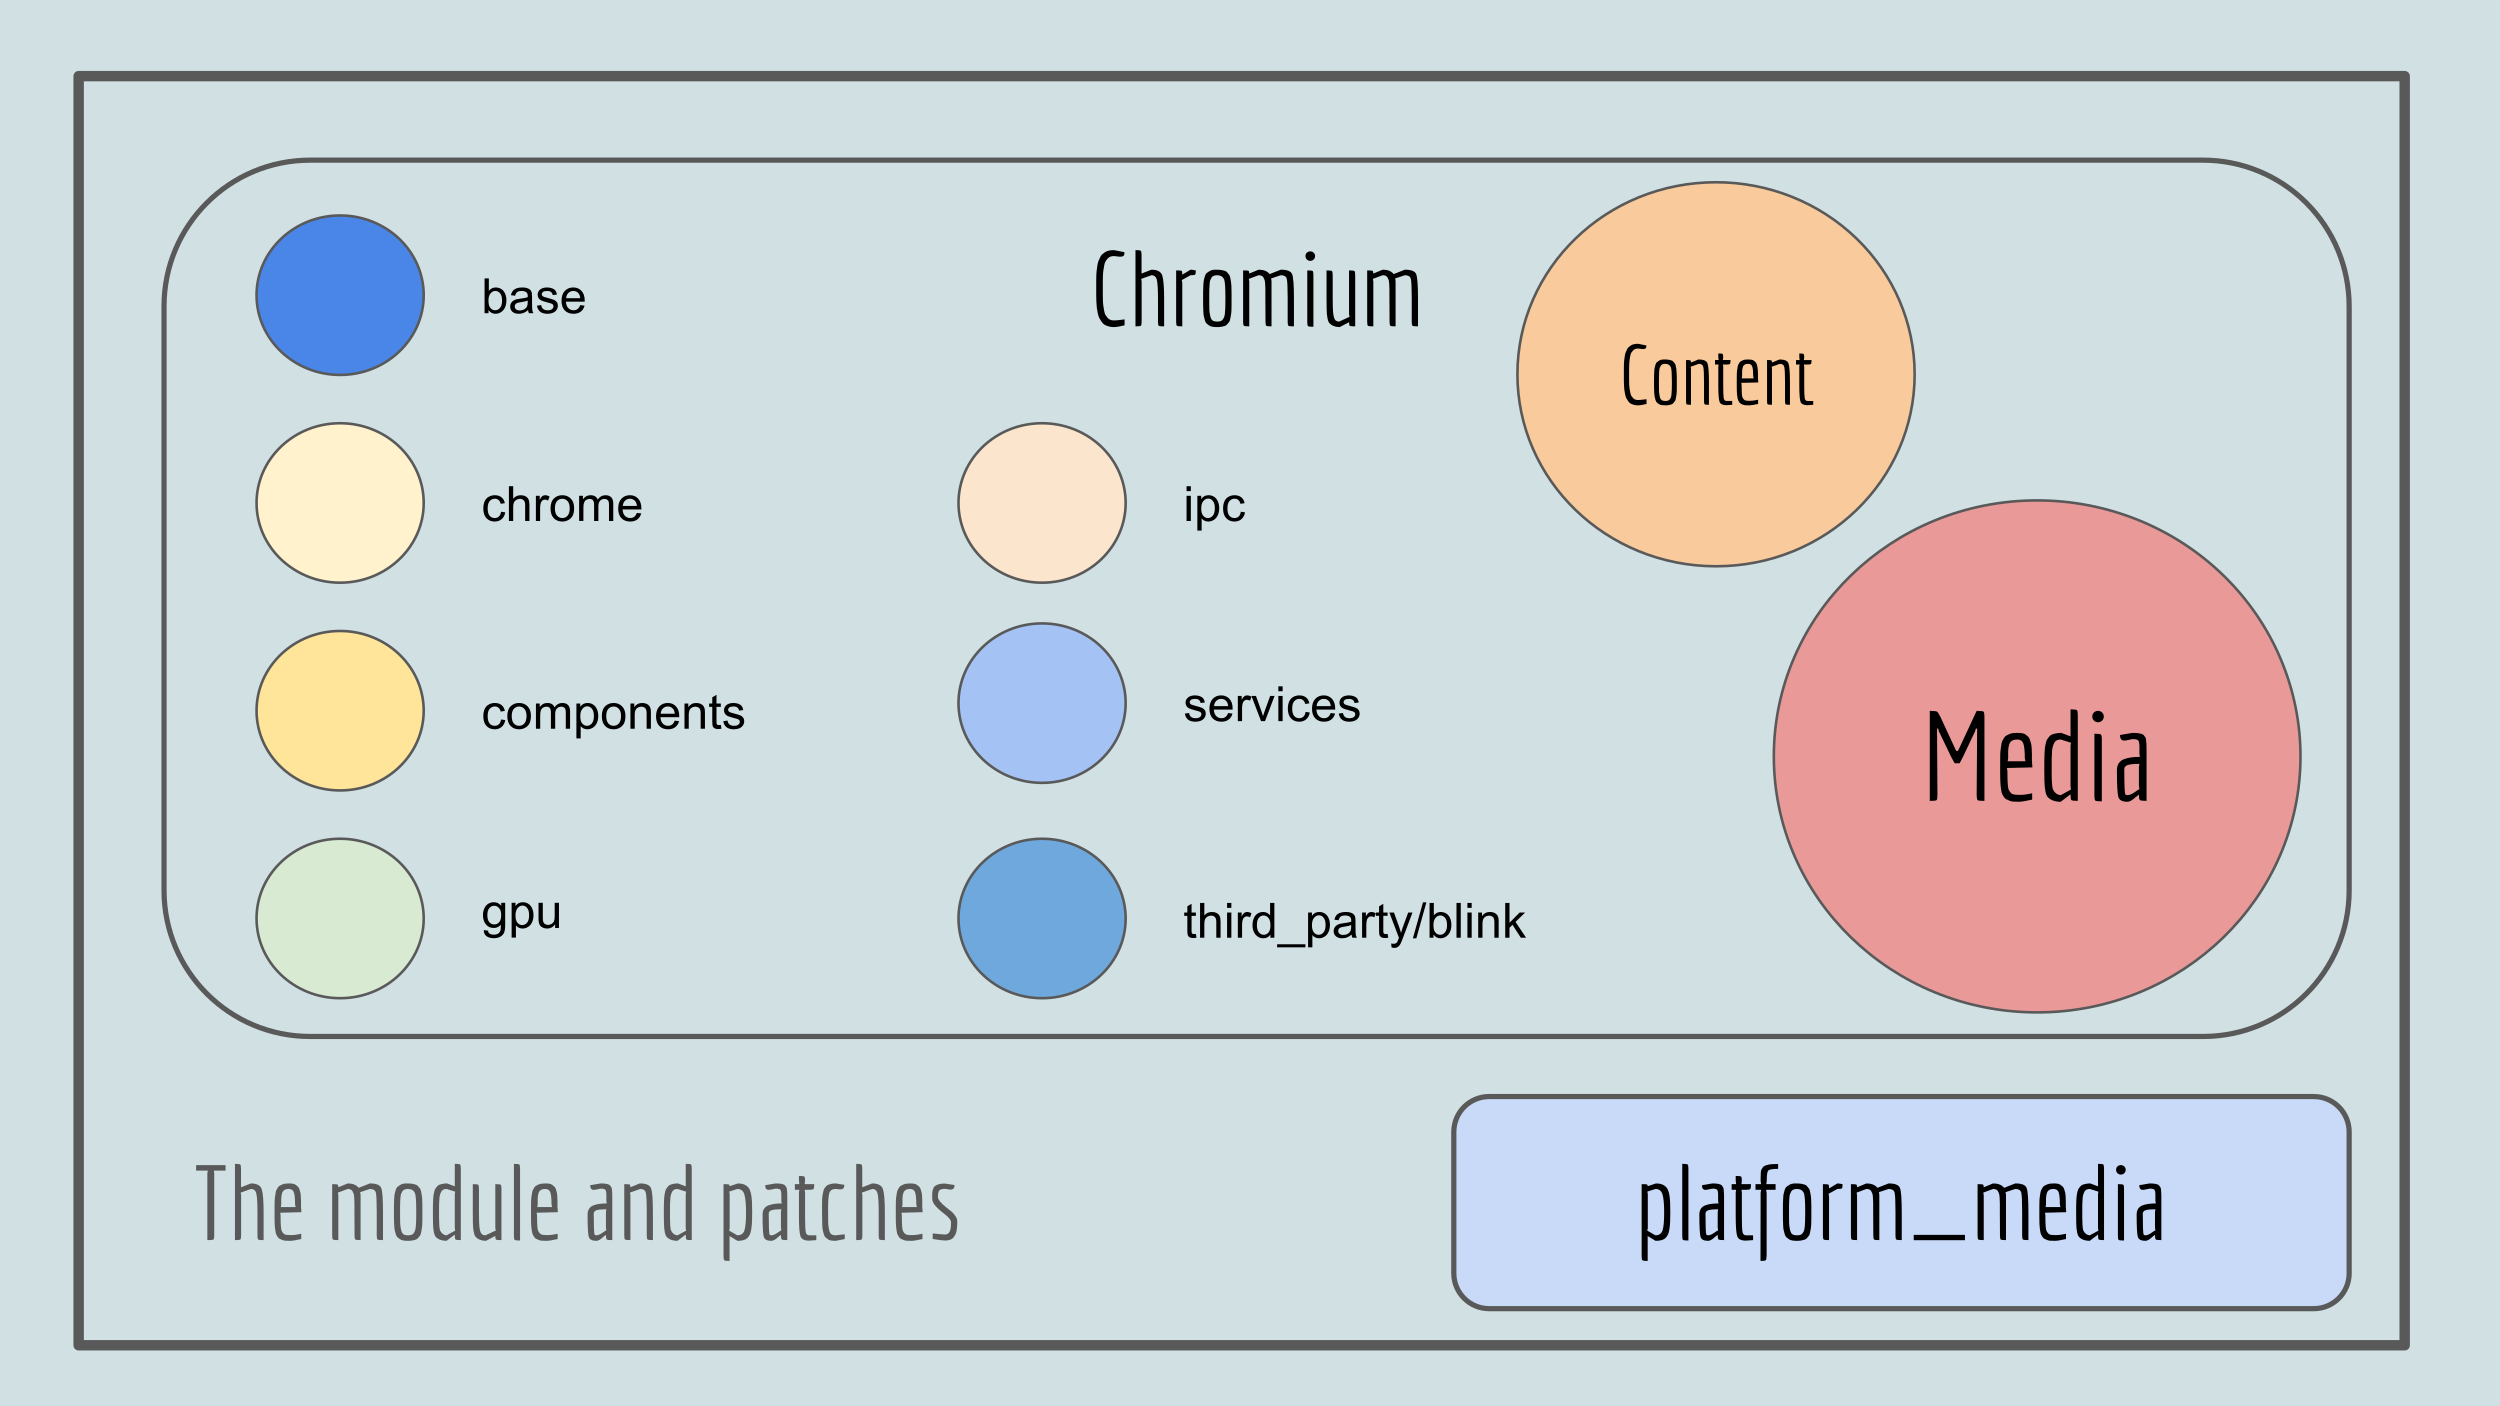 <svg version="1.1" viewBox="0.0 0.0 960.0 540.0" fill="none" stroke="none" stroke-linecap="square" stroke-miterlimit="10" xmlns:xlink="http://www.w3.org/1999/xlink" xmlns="http://www.w3.org/2000/svg"><rect x="0.0" y="0.0" width="960.0" height="540.0" fill="#333333" stroke="none"/><clipPath id="g3d4e840e61_4_0.0"><path d="m0 0l960.0 0l0 540.0l-960.0 0l0 -540.0z" clip-rule="nonzero"/></clipPath><g clip-path="url(#g3d4e840e61_4_0.0)"><path fill="#d0e0e3" d="m0 0l960.0 0l0 540.0l-960.0 0z" fill-rule="evenodd"/><path fill="#000000" fill-opacity="0.0" d="m30.202 29.244l893.197 0l0 487.339l-893.197 0z" fill-rule="evenodd"/><path stroke="#595959" stroke-width="4.0" stroke-linejoin="round" stroke-linecap="butt" d="m30.202 29.244l893.197 0l0 487.339l-893.197 0z" fill-rule="evenodd"/><path fill="#000000" fill-opacity="0.0" d="m62.988 117.585l0 0c0 -30.975 25.11 -56.085 56.085 -56.085l726.916 0c14.875 0 29.14 5.909 39.658 16.427c10.518 10.518 16.427 24.783 16.427 39.658l0 224.334c0 30.975 -25.11 56.085 -56.085 56.085l-726.916 0l0 0c-30.975 0 -56.085 -25.11 -56.085 -56.085z" fill-rule="evenodd"/><path stroke="#595959" stroke-width="2.0" stroke-linejoin="round" stroke-linecap="butt" d="m62.988 117.585l0 0c0 -30.975 25.11 -56.085 56.085 -56.085l726.916 0c14.875 0 29.14 5.909 39.658 16.427c10.518 10.518 16.427 24.783 16.427 39.658l0 224.334c0 30.975 -25.11 56.085 -56.085 56.085l-726.916 0l0 0c-30.975 0 -56.085 -25.11 -56.085 -56.085z" fill-rule="evenodd"/><path fill="#000000" d="m431.836 124.92q-0.438 0.094 -1.781 0.391q-1.344 0.297 -2.375 0.297q-1.016 0 -1.938 -0.266q-0.906 -0.25 -1.578 -0.625q-0.656 -0.391 -1.172 -1.172q-0.516 -0.781 -0.859 -1.422q-0.344 -0.641 -0.594 -1.859q-0.234 -1.219 -0.359 -2.016q-0.109 -0.797 -0.172 -2.375q-0.062 -1.594 -0.062 -2.469l0 -5.156q0 -3.047 0.141 -4.078q0.141 -1.047 0.297 -2.188q0.172 -1.141 0.422 -1.734q0.266 -0.609 0.625 -1.406q0.359 -0.797 0.859 -1.219q0.5 -0.422 1.141 -0.859q1.203 -0.719 3.359 -0.719l4.0 0.797q0 1.172 -0.438 1.453q-0.438 0.266 -0.906 0.266q-0.453 0 -0.656 0l-2.0 -0.234q-1.672 0 -2.484 1.0q-0.469 0.516 -0.797 1.047q-0.312 0.516 -0.5 1.562q-0.172 1.031 -0.297 1.781q-0.125 0.734 -0.188 2.156q-0.047 1.406 -0.047 2.25l0 5.078q0 3.0 0.172 4.094q0.188 1.078 0.359 2.125q0.188 1.031 0.5 1.547q0.328 0.516 0.797 1.078q0.812 1.0 2.484 1.0q0.922 0 2.203 -0.172q1.281 -0.188 1.844 -0.234l0 2.281zm12.83 -1.438l0 -8.844q0 -5.109 -0.406 -7.031q-0.391 -1.922 -2.109 -1.922l-3.922 1.406l0.156 1.0l0 15.391q0 1.359 -0.297 1.609q-0.297 0.234 -2.062 0.234l0 -29.281q1.719 0 2.016 0.25q0.312 0.234 0.312 1.594l0 7.156l3.797 -1.484q3.406 0 4.141 2.203q0.734 2.203 0.734 8.922l0 10.641q-1.75 0 -2.062 -0.234q-0.297 -0.25 -0.297 -1.609zm6.972 0l0 -19.641q1.75 0 2.047 0.141q0.312 0.141 0.312 1.062l0 0.438l3.188 -1.922q0.688 0 2.0 0.281q0 1.406 -0.266 1.625q-0.25 0.219 -1.734 0.219l-3.391 1.875l0.203 1.0l0 16.766q-1.766 0 -2.062 -0.234q-0.297 -0.25 -0.297 -1.609zm18.713 1.672q-0.562 0.172 -1.266 0.312q-0.688 0.141 -1.672 0.141q-0.984 0 -1.766 -0.125q-0.781 -0.109 -1.359 -0.516q-0.578 -0.406 -0.969 -0.734q-0.375 -0.344 -0.641 -1.219q-0.25 -0.891 -0.391 -1.484q-0.141 -0.609 -0.203 -1.984q-0.047 -1.375 -0.078 -2.25q-0.016 -0.891 -0.016 -2.812q0 -1.922 0.016 -2.781q0.031 -0.859 0.078 -2.234q0.062 -1.375 0.203 -1.953q0.141 -0.594 0.391 -1.453q0.266 -0.859 0.641 -1.172q0.391 -0.328 0.984 -0.688q0.922 -0.641 2.5 -0.641q1.594 0 2.281 0.141q0.703 0.141 1.266 0.312q0.562 0.156 0.953 0.656q0.406 0.5 0.688 0.844q0.281 0.328 0.438 1.188q0.156 0.859 0.25 1.406q0.109 0.531 0.172 1.812q0.062 1.281 0.062 2.094l0 2.469q0 0 0 0.156q0 0 0 2.453q0 2.719 -0.172 3.578q-0.156 0.859 -0.312 1.734q-0.156 0.875 -0.438 1.219q-0.281 0.344 -0.688 0.844q-0.391 0.5 -0.953 0.688zm0.203 -9.75l0 -1.359q0 -5.234 -0.438 -6.594q-0.641 -1.719 -2.641 -1.766q-1.641 0 -2.203 0.844q-0.328 0.562 -0.531 1.047q-0.188 0.469 -0.266 1.672q-0.125 1.766 -0.125 3.406q0 1.625 0 3.297q0 1.656 0.031 2.859q0.047 1.203 0.344 2.547q0.312 1.328 0.938 1.734q0.641 0.391 1.594 0.391q0.969 0 1.484 -0.172q0.531 -0.188 0.859 -0.688q0.344 -0.5 0.516 -1.0q0.188 -0.5 0.281 -1.578q0.156 -1.562 0.156 -4.641zm23.913 8.078l0 -8.844q0 0 0 -0.312q0 -5.922 -0.359 -7.281q-0.359 -1.359 -2.281 -1.359l-3.719 1.234l0.156 1.0l0 17.406q-1.719 0 -2.016 -0.234q-0.297 -0.25 -0.297 -1.609l-0.047 -8.844q0 -0.156 0 -1.094q0 -0.938 0 -1.609q0 -0.688 -0.016 -1.297q-0.016 -0.625 -0.078 -1.672q-0.062 -1.047 -0.219 -1.484q-0.156 -0.438 -0.438 -0.953q-0.484 -0.844 -1.844 -0.844l-3.766 1.406l0.172 1.0l0 17.234q-1.766 0 -2.062 -0.234q-0.297 -0.25 -0.297 -1.609l0 -19.641q1.75 0 2.047 0.141q0.312 0.141 0.312 1.062l3.594 -1.484q2.875 0 4.234 1.688l4.281 -1.688q3.641 0 4.344 1.703q0.703 1.703 0.703 9.422l0 10.641q-1.797 0 -2.109 -0.234q-0.297 -0.25 -0.297 -1.609zm9.979 -23.844q-0.531 0.531 -1.297 0.531q-0.766 0 -1.312 -0.531q-0.531 -0.547 -0.531 -1.328q0 -0.781 0.531 -1.281q0.547 -0.5 1.312 -0.5q0.766 0 1.297 0.516q0.547 0.516 0.547 1.281q0 0.766 -0.547 1.312zm-2.453 24.0l0 -19.797q1.766 0 2.062 0.219q0.297 0.219 0.297 1.625l0 19.797q-1.766 0 -2.062 -0.234q-0.297 -0.234 -0.297 -1.609zm7.401 -9.156l0 -10.641q1.75 0 2.047 0.219q0.312 0.219 0.312 1.625l0 8.719q0 4.641 0.25 6.344q0.266 1.703 0.797 2.219q0.547 0.516 1.469 0.516l3.969 -1.844l-0.203 -1.0l0 -16.797q1.75 0 2.047 0.219q0.312 0.219 0.312 1.625l0 19.641q-1.766 0 -2.062 -0.203q-0.297 -0.203 -0.297 -1.391l-3.609 1.875q-2.516 0 -3.953 -1.562q-0.922 -1.031 -1.047 -5.281q-0.031 -1.312 -0.031 -4.281zm32.712 9.0l0 -8.844q0 0 0 -0.312q0 -5.922 -0.359 -7.281q-0.359 -1.359 -2.281 -1.359l-3.719 1.234l0.156 1.0l0 17.406q-1.719 0 -2.016 -0.234q-0.297 -0.25 -0.297 -1.609l-0.047 -8.844q0 -0.156 0 -1.094q0 -0.938 0 -1.609q0 -0.688 -0.016 -1.297q-0.016 -0.625 -0.078 -1.672q-0.062 -1.047 -0.219 -1.484q-0.156 -0.438 -0.438 -0.953q-0.484 -0.844 -1.844 -0.844l-3.766 1.406l0.172 1.0l0 17.234q-1.766 0 -2.062 -0.234q-0.297 -0.25 -0.297 -1.609l0 -19.641q1.75 0 2.047 0.141q0.312 0.141 0.312 1.062l3.594 -1.484q2.875 0 4.234 1.688l4.281 -1.688q3.641 0 4.344 1.703q0.703 1.703 0.703 9.422l0 10.641q-1.797 0 -2.109 -0.234q-0.297 -0.25 -0.297 -1.609z" fill-rule="nonzero"/><path fill="#c9daf8" d="m558.265 434.651l0 0c0 -7.497 6.078 -13.575 13.575 -13.575l316.661 0c3.6 0 7.053 1.43 9.599 3.976c2.546 2.546 3.976 5.999 3.976 9.599l0 54.299c0 7.497 -6.078 13.575 -13.575 13.575l-316.661 0c-7.497 0 -13.575 -6.078 -13.575 -13.575z" fill-rule="evenodd"/><path stroke="#595959" stroke-width="2.0" stroke-linejoin="round" stroke-linecap="butt" d="m558.265 434.651l0 0c0 -7.497 6.078 -13.575 13.575 -13.575l316.661 0c3.6 0 7.053 1.43 9.599 3.976c2.546 2.546 3.976 5.999 3.976 9.599l0 54.299c0 7.497 -6.078 13.575 -13.575 13.575l-316.661 0c-7.497 0 -13.575 -6.078 -13.575 -13.575z" fill-rule="evenodd"/><path fill="#000000" d="m630.394 482.357l0 -27.641q1.719 0 2.016 0.109q0.297 0.094 0.297 0.688l3.203 -1.078q2.797 0 4.125 1.688q1.078 1.359 1.281 5.312q0.078 1.531 0.078 3.938q0 2.391 -0.062 3.766q-0.062 1.375 -0.266 2.766q-0.188 1.375 -0.562 2.125q-0.359 0.734 -0.953 1.375q-1.125 1.078 -3.797 1.078l-3.047 -1.844l0 9.562q-1.719 0 -2.016 -0.25q-0.297 -0.234 -0.297 -1.594zm5.281 -8.0q2.109 0 2.734 -1.859q0.625 -1.859 0.625 -6.812q0 -4.969 -0.641 -7.047q-0.641 -2.078 -2.688 -2.078l-3.109 1.0l0.156 1.0l0 13.0l-0.203 1.0l3.125 1.797zm10.309 0.156l0 -27.594q1.766 0 2.062 0.25q0.297 0.234 0.297 1.594l0 27.594q-1.75 0 -2.062 -0.234q-0.297 -0.234 -0.297 -1.609zm13.769 -13.391l0 -2.234q0 -1.609 -0.391 -2.031q-0.375 -0.422 -1.812 -0.422l-2.0 0.406q-0.406 0.078 -0.594 0.078q-1.406 0 -1.406 -1.797l4.0 -0.688q3.0 0 3.641 0.812q0.312 0.391 0.484 0.672q0.188 0.281 0.234 1.0q0.125 1.156 0.125 2.688l0 16.594q-1.797 0 -2.125 -0.25q-0.312 -0.266 -0.312 -1.75q-0.406 0.234 -1.125 0.875q-1.516 1.406 -2.562 1.406q-2.438 0 -2.906 -1.531q-0.453 -1.547 -0.453 -8.547q0 -2.688 2.312 -3.562q1.922 -0.719 4.891 -0.719l0.156 0l-0.156 -1.0zm-0.156 3.234q-2.328 0 -3.516 0.344q-1.172 0.344 -1.172 1.375q0 7.328 0.328 8.0q0.156 0.281 0.703 0.281q0.562 0 1.219 -0.312q0.672 -0.328 1.406 -0.859q0.75 -0.547 1.188 -0.75l-0.156 -1.0l0 -6.078l0.156 -1.0l-0.156 0zm6.914 2.719l0 -9.188l0.156 -1.0l-1.719 0l0 -2.172l1.719 0l-0.156 -1.391l0 -1.766q1.766 0 2.062 0.25q0.297 0.234 0.297 1.594l-0.156 1.312l3.672 0q0 1.484 -0.266 1.828q-0.25 0.344 -1.656 0.344l-1.75 0l0.156 1.0l0 9.188q0 4.562 0.234 5.922q0.25 1.359 1.359 1.359l2.719 0l0 1.844l-2.75 0.203q-2.766 0 -3.344 -1.703q-0.578 -1.703 -0.578 -7.625zm7.597 -10.188l0 -2.172l2.156 0l-0.188 -1.203l0 -0.438q0 -3.359 0.266 -3.875q0.281 -0.516 0.594 -0.953q0.328 -0.453 0.812 -0.625q0.484 -0.188 1.203 -0.375q1.203 -0.281 3.844 -0.281l0 1.875q-3.125 0 -3.75 0.625q-0.609 0.609 -0.609 3.609l0 0.438l-0.203 1.203l3.594 0l0 2.172l-3.641 0l0.203 1.188l0 23.844q-0.047 1.719 -0.328 2.0q-0.266 0.281 -2.031 0.281l0.047 -26.125l0.188 -1.188l-2.156 0zm18.881 19.141q-0.562 0.172 -1.266 0.312q-0.688 0.141 -1.672 0.141q-0.984 0 -1.766 -0.125q-0.781 -0.109 -1.359 -0.516q-0.578 -0.406 -0.969 -0.734q-0.375 -0.344 -0.641 -1.219q-0.25 -0.891 -0.391 -1.484q-0.141 -0.609 -0.203 -1.984q-0.047 -1.375 -0.078 -2.25q-0.016 -0.891 -0.016 -2.812q0 -1.922 0.016 -2.781q0.031 -0.859 0.078 -2.234q0.062 -1.375 0.203 -1.953q0.141 -0.594 0.391 -1.453q0.266 -0.859 0.641 -1.172q0.391 -0.328 0.984 -0.688q0.922 -0.641 2.5 -0.641q1.594 0 2.281 0.141q0.703 0.141 1.266 0.312q0.562 0.156 0.953 0.656q0.406 0.5 0.688 0.844q0.281 0.328 0.438 1.188q0.156 0.859 0.25 1.406q0.109 0.531 0.172 1.812q0.062 1.281 0.062 2.094l0 2.469q0 0 0 0.156q0 0 0 2.453q0 2.719 -0.172 3.578q-0.156 0.859 -0.312 1.734q-0.156 0.875 -0.438 1.219q-0.281 0.344 -0.688 0.844q-0.391 0.5 -0.953 0.688zm0.203 -9.75l0 -1.359q0 -5.234 -0.438 -6.594q-0.641 -1.719 -2.641 -1.766q-1.641 0 -2.203 0.844q-0.328 0.562 -0.531 1.047q-0.188 0.469 -0.266 1.672q-0.125 1.766 -0.125 3.406q0 1.625 0 3.297q0 1.656 0.031 2.859q0.047 1.203 0.344 2.547q0.312 1.328 0.938 1.734q0.641 0.391 1.594 0.391q0.969 0 1.484 -0.172q0.531 -0.188 0.859 -0.688q0.344 -0.5 0.516 -1.0q0.188 -0.5 0.281 -1.578q0.156 -1.562 0.156 -4.641zm6.804 8.078l0 -19.641q1.75 0 2.047 0.141q0.312 0.141 0.312 1.062l0 0.438l3.188 -1.922q0.688 0 2.0 0.281q0 1.406 -0.266 1.625q-0.25 0.219 -1.734 0.219l-3.391 1.875l0.203 1.0l0 16.766q-1.766 0 -2.062 -0.234q-0.297 -0.25 -0.297 -1.609zm27.869 0l0 -8.844q0 0 0 -0.312q0 -5.922 -0.359 -7.281q-0.359 -1.359 -2.281 -1.359l-3.719 1.234l0.156 1.0l0 17.406q-1.719 0 -2.016 -0.234q-0.297 -0.25 -0.297 -1.609l-0.047 -8.844q0 -0.156 0 -1.094q0 -0.938 0 -1.609q0 -0.688 -0.016 -1.297q-0.016 -0.625 -0.078 -1.672q-0.062 -1.047 -0.219 -1.484q-0.156 -0.438 -0.438 -0.953q-0.484 -0.844 -1.844 -0.844l-3.766 1.406l0.172 1.0l0 17.234q-1.766 0 -2.062 -0.234q-0.297 -0.25 -0.297 -1.609l0 -19.641q1.75 0 2.047 0.141q0.312 0.141 0.312 1.062l3.594 -1.484q2.875 0 4.234 1.688l4.281 -1.688q3.641 0 4.344 1.703q0.703 1.703 0.703 9.422l0 10.641q-1.797 0 -2.109 -0.234q-0.297 -0.25 -0.297 -1.609zm26.682 1.891l-19.672 0l0 -2.047l19.672 0l0 2.047zm21.958 -1.891l0 -8.844q0 0 0 -0.312q0 -5.922 -0.359 -7.281q-0.359 -1.359 -2.281 -1.359l-3.719 1.234l0.156 1.0l0 17.406q-1.719 0 -2.016 -0.234q-0.297 -0.25 -0.297 -1.609l-0.047 -8.844q0 -0.156 0 -1.094q0 -0.938 0 -1.609q0 -0.688 -0.016 -1.297q-0.016 -0.625 -0.078 -1.672q-0.062 -1.047 -0.219 -1.484q-0.156 -0.438 -0.438 -0.953q-0.484 -0.844 -1.844 -0.844l-3.766 1.406l0.172 1.0l0 17.234q-1.766 0 -2.062 -0.234q-0.297 -0.25 -0.297 -1.609l0 -19.641q1.75 0 2.047 0.141q0.312 0.141 0.312 1.062l3.594 -1.484q2.875 0 4.234 1.688l4.281 -1.688q3.641 0 4.344 1.703q0.703 1.703 0.703 9.422l0 10.641q-1.797 0 -2.109 -0.234q-0.297 -0.25 -0.297 -1.609zm16.839 1.438q-3.078 0.688 -4.297 0.688q-1.219 0 -1.875 -0.062q-0.656 -0.062 -1.203 -0.312q-0.547 -0.266 -0.953 -0.438q-0.391 -0.188 -0.719 -0.719q-0.312 -0.547 -0.516 -0.891q-0.188 -0.344 -0.312 -1.172q-0.125 -0.844 -0.203 -1.359q-0.078 -0.531 -0.125 -1.703q-0.031 -1.188 -0.031 -1.906l0 -4.516q0 -2.641 0.109 -3.422q0.125 -0.781 0.25 -1.656q0.125 -0.891 0.312 -1.266q0.203 -0.375 0.516 -0.938q0.328 -0.562 0.719 -0.781q0.406 -0.219 0.953 -0.469q0.547 -0.266 1.203 -0.344q0.656 -0.094 1.5 -0.094q0.844 0 1.516 0.125q0.688 0.125 1.141 0.484q0.469 0.359 0.797 0.688q0.344 0.312 0.562 1.031q0.219 0.719 0.344 1.219q0.125 0.5 0.172 1.562q0.062 1.062 0.062 1.703l0 2.078l0.156 2.156l-8.156 0.203l0.156 1.0q0 5.109 0.406 5.922q0.641 1.312 1.484 1.516q0.562 0.156 2.172 0.156q1.625 0 3.859 -0.516l0 2.031zm-7.672 -15.438q0 0.719 0 2.156l-0.156 1.0l5.672 0l-0.203 -1.031q0 -3.203 -0.438 -4.562q-0.438 -1.359 -1.984 -1.359q-1.531 0 -2.172 0.828q-0.641 0.812 -0.719 2.969zm11.604 9.438q-0.047 -1.312 -0.047 -3.594q0 -2.281 0.016 -3.156q0.031 -0.891 0.062 -2.109q0.047 -1.219 0.141 -1.828q0.094 -0.625 0.281 -1.438q0.188 -0.828 0.453 -1.219q0.281 -0.406 0.688 -0.891q0.406 -0.484 0.922 -0.641q1.391 -0.484 2.875 -0.484l2.969 1.125l0 -8.641q1.75 0 2.031 0.25q0.281 0.234 0.281 1.594l0 27.438q-1.766 0 -2.047 -0.25q-0.266 -0.266 -0.266 -1.875l-3.172 2.406q-2.672 0 -4.109 -1.484q-0.969 -1.0 -1.078 -5.203zm2.453 -9.594q-0.094 1.438 -0.125 2.297q-0.016 0.859 -0.016 4.688q0 3.812 0.359 5.219q0.844 1.844 2.562 1.953l3.281 -1.797l-0.156 -1.0l0 -12.953l0.156 -1.0l-3.281 -1.047q-1.484 0 -2.047 1.0q-0.641 1.203 -0.734 2.641zm15.995 -9.688q-0.531 0.531 -1.297 0.531q-0.766 0 -1.312 -0.531q-0.531 -0.547 -0.531 -1.328q0 -0.781 0.531 -1.281q0.547 -0.5 1.312 -0.5q0.766 0 1.297 0.516q0.547 0.516 0.547 1.281q0 0.766 -0.547 1.312zm-2.453 24.0l0 -19.797q1.766 0 2.062 0.219q0.297 0.219 0.297 1.625l0 19.797q-1.766 0 -2.062 -0.234q-0.297 -0.234 -0.297 -1.609zm14.401 -13.391l0 -2.234q0 -1.609 -0.391 -2.031q-0.375 -0.422 -1.812 -0.422l-2.0 0.406q-0.406 0.078 -0.594 0.078q-1.406 0 -1.406 -1.797l4.0 -0.688q3.0 0 3.641 0.812q0.312 0.391 0.484 0.672q0.188 0.281 0.234 1.0q0.125 1.156 0.125 2.688l0 16.594q-1.797 0 -2.125 -0.25q-0.312 -0.266 -0.312 -1.75q-0.406 0.234 -1.125 0.875q-1.516 1.406 -2.562 1.406q-2.438 0 -2.906 -1.531q-0.453 -1.547 -0.453 -8.547q0 -2.688 2.312 -3.562q1.922 -0.719 4.891 -0.719l0.156 0l-0.156 -1.0zm-0.156 3.234q-2.328 0 -3.516 0.344q-1.172 0.344 -1.172 1.375q0 7.328 0.328 8.0q0.156 0.281 0.703 0.281q0.562 0 1.219 -0.312q0.672 -0.328 1.406 -0.859q0.75 -0.547 1.188 -0.75l-0.156 -1.0l0 -6.078l0.156 -1.0l-0.156 0z" fill-rule="nonzero"/><path fill="#ea9999" d="m681.152 290.457l0 0c0 -54.289 45.272 -98.299 101.118 -98.299l0 0c26.818 0 52.538 10.356 71.501 28.791c18.963 18.435 29.617 43.437 29.617 69.508l0 0c0 54.289 -45.272 98.299 -101.118 98.299l0 0c-55.846 0 -101.118 -44.01 -101.118 -98.299z" fill-rule="evenodd"/><path stroke="#595959" stroke-width="1.0" stroke-linejoin="round" stroke-linecap="butt" d="m681.152 290.457l0 0c0 -54.289 45.272 -98.299 101.118 -98.299l0 0c26.818 0 52.538 10.356 71.501 28.791c18.963 18.435 29.617 43.437 29.617 69.508l0 0c0 54.289 -45.272 98.299 -101.118 98.299l0 0c-55.846 0 -101.118 -44.01 -101.118 -98.299z" fill-rule="evenodd"/><path fill="#000000" d="m762.021 307.537l-0.203 0q-2.062 0 -2.406 -0.281q-0.328 -0.297 -0.375 -1.922l0.188 -25.547l-0.516 0l-0.203 0.875l-4.844 10.219l-1.156 2.203l-1.922 0l-1.188 -2.156l-4.953 -10.266l-0.141 -0.875l-0.484 0l0.156 25.547q0 1.625 -0.344 1.922q-0.344 0.281 -2.406 0.281l-0.188 0l0 -34.562l0.234 0q2.078 0 2.531 0.297q0.453 0.281 1.266 1.906l6.094 13.156l0.719 0l7.156 -15.359l0.234 0q2.078 0 2.406 0.297q0.344 0.281 0.344 1.906l0 32.359zm18.329 -0.484q-3.703 0.828 -5.172 0.828q-1.453 0 -2.25 -0.078q-0.781 -0.078 -1.438 -0.391q-0.641 -0.312 -1.125 -0.516q-0.484 -0.219 -0.875 -0.859q-0.375 -0.656 -0.625 -1.062q-0.234 -0.406 -0.375 -1.406q-0.141 -1.016 -0.234 -1.641q-0.094 -0.625 -0.141 -2.047q-0.047 -1.422 -0.047 -2.281l0 -5.422q0 -3.172 0.141 -4.109q0.141 -0.938 0.281 -1.984q0.141 -1.062 0.375 -1.516q0.25 -0.453 0.625 -1.125q0.391 -0.672 0.875 -0.938q0.484 -0.266 1.125 -0.578q0.656 -0.312 1.438 -0.406q0.797 -0.094 1.797 -0.094q1.016 0 1.828 0.141q0.828 0.141 1.375 0.578q0.547 0.438 0.953 0.828q0.406 0.375 0.672 1.234q0.266 0.859 0.406 1.469q0.156 0.594 0.219 1.875q0.078 1.266 0.078 2.031l0 2.5l0.188 2.594l-9.797 0.234l0.203 1.203q0 6.141 0.469 7.109q0.781 1.578 1.781 1.812q0.672 0.203 2.609 0.203q1.953 0 4.641 -0.625l0 2.438zm-9.219 -18.531q0 0.875 0 2.594l-0.188 1.203l6.812 0l-0.234 -1.25q0 -3.828 -0.531 -5.453q-0.531 -1.641 -2.375 -1.641q-1.844 0 -2.625 0.984q-0.766 0.984 -0.859 3.562zm13.928 11.328q-0.047 -1.578 -0.047 -4.312q0 -2.734 0.016 -3.781q0.031 -1.062 0.078 -2.531q0.047 -1.469 0.156 -2.203q0.125 -0.75 0.344 -1.734q0.219 -0.984 0.547 -1.453q0.344 -0.484 0.812 -1.062q0.484 -0.578 1.109 -0.766q1.688 -0.578 3.453 -0.578l3.562 1.344l0 -10.375q2.109 0 2.438 0.297q0.344 0.281 0.344 1.922l0 32.922q-2.109 0 -2.453 -0.312q-0.328 -0.312 -0.328 -2.234l-3.797 2.891q-3.219 0 -4.938 -1.781q-1.156 -1.203 -1.297 -6.25zm2.938 -11.5q-0.109 1.719 -0.141 2.75q-0.016 1.031 -0.016 5.625q0 4.578 0.422 6.25q1.016 2.203 3.078 2.359l3.938 -2.172l-0.188 -1.188l0 -15.562l0.188 -1.188l-3.938 -1.25q-1.781 0 -2.453 1.188q-0.766 1.453 -0.891 3.188zm19.207 -11.641q-0.641 0.641 -1.562 0.641q-0.906 0 -1.562 -0.641q-0.641 -0.656 -0.641 -1.594q0 -0.938 0.641 -1.531q0.656 -0.609 1.562 -0.609q0.922 0 1.562 0.625q0.656 0.625 0.656 1.547q0 0.906 -0.656 1.562zm-2.953 28.812l0 -23.766q2.109 0 2.469 0.266q0.375 0.266 0.375 1.953l0 23.75q-2.125 0 -2.484 -0.281q-0.359 -0.297 -0.359 -1.922zm17.291 -16.078l0 -2.688q0 -1.922 -0.469 -2.422q-0.453 -0.516 -2.172 -0.516l-2.406 0.484q-0.484 0.094 -0.719 0.094q-1.688 0 -1.688 -2.156l4.812 -0.812q3.594 0 4.359 0.953q0.391 0.484 0.594 0.828q0.219 0.328 0.266 1.188q0.156 1.391 0.156 3.219l0 19.922q-2.172 0 -2.562 -0.312q-0.375 -0.312 -0.375 -2.094q-0.469 0.297 -1.344 1.062q-1.812 1.688 -3.062 1.688q-2.938 0 -3.484 -1.844q-0.547 -1.859 -0.547 -10.266q0 -3.203 2.781 -4.266q2.297 -0.859 5.859 -0.859l0.188 0l-0.188 -1.203zm-0.203 3.891q-2.781 0 -4.203 0.406q-1.406 0.406 -1.406 1.656q0 8.781 0.375 9.594q0.203 0.344 0.875 0.344q0.672 0 1.453 -0.375q0.797 -0.391 1.688 -1.031q0.891 -0.656 1.422 -0.906l-0.203 -1.203l0 -7.297l0.203 -1.188l-0.203 0z" fill-rule="nonzero"/><path fill="#f9cb9c" d="m582.69 143.717l0 0c0 -40.721 34.146 -73.732 76.268 -73.732l0 0c20.227 0 39.626 7.768 53.929 21.596c14.303 13.827 22.338 32.582 22.338 52.137l0 0c0 40.721 -34.146 73.732 -76.268 73.732l0 0c-42.122 0 -76.268 -33.011 -76.268 -73.732z" fill-rule="evenodd"/><path stroke="#595959" stroke-width="1.0" stroke-linejoin="round" stroke-linecap="butt" d="m582.69 143.717l0 0c0 -40.721 34.146 -73.732 76.268 -73.732l0 0c20.227 0 39.626 7.768 53.929 21.596c14.303 13.827 22.338 32.582 22.338 52.137l0 0c0 40.721 -34.146 73.732 -76.268 73.732l0 0c-42.122 0 -76.268 -33.011 -76.268 -73.732z" fill-rule="evenodd"/><path fill="#000000" d="m632.267 155.124q-0.344 0.062 -1.422 0.297q-1.078 0.234 -1.891 0.234q-0.812 0 -1.547 -0.203q-0.734 -0.203 -1.266 -0.5q-0.531 -0.312 -0.953 -0.938q-0.406 -0.625 -0.688 -1.141q-0.266 -0.516 -0.453 -1.484q-0.188 -0.984 -0.297 -1.609q-0.094 -0.641 -0.141 -1.906q-0.047 -1.266 -0.047 -1.969l0 -4.125q0 -2.438 0.109 -3.266q0.109 -0.844 0.234 -1.75q0.141 -0.906 0.344 -1.391q0.203 -0.484 0.484 -1.125q0.297 -0.641 0.703 -0.969q0.406 -0.344 0.906 -0.688q0.969 -0.578 2.688 -0.578l3.203 0.641q0 0.922 -0.359 1.156q-0.344 0.219 -0.719 0.219q-0.359 0 -0.516 0l-1.609 -0.188q-1.344 0 -1.984 0.797q-0.375 0.406 -0.641 0.828q-0.25 0.422 -0.391 1.25q-0.141 0.828 -0.25 1.422q-0.094 0.594 -0.141 1.734q-0.047 1.125 -0.047 1.797l0 4.062q0 2.406 0.141 3.281q0.156 0.859 0.297 1.688q0.141 0.828 0.391 1.25q0.266 0.406 0.641 0.859q0.641 0.797 1.984 0.797q0.734 0 1.766 -0.141q1.031 -0.141 1.469 -0.172l0 1.828zm9.564 0.172q-0.438 0.141 -1.0 0.25q-0.562 0.109 -1.344 0.109q-0.781 0 -1.406 -0.094q-0.625 -0.094 -1.094 -0.406q-0.469 -0.328 -0.766 -0.594q-0.297 -0.281 -0.516 -0.984q-0.203 -0.703 -0.312 -1.172q-0.109 -0.484 -0.172 -1.594q-0.047 -1.109 -0.062 -1.812q-0.016 -0.703 -0.016 -2.234q0 -1.531 0.016 -2.219q0.016 -0.688 0.062 -1.797q0.062 -1.109 0.172 -1.562q0.109 -0.469 0.312 -1.156q0.219 -0.688 0.516 -0.938q0.297 -0.266 0.781 -0.547q0.734 -0.516 2.0 -0.516q1.266 0 1.828 0.109q0.562 0.109 1.0 0.25q0.453 0.125 0.766 0.531q0.328 0.391 0.547 0.672q0.234 0.266 0.359 0.953q0.125 0.688 0.203 1.125q0.078 0.422 0.125 1.453q0.062 1.016 0.062 1.656l0 1.984q0 0 0 0.125q0 0 0 1.953q0 2.172 -0.141 2.859q-0.125 0.688 -0.25 1.406q-0.125 0.703 -0.359 0.969q-0.219 0.266 -0.547 0.672q-0.312 0.406 -0.766 0.547zm0.172 -7.797l0 -1.094q0 -4.188 -0.359 -5.266q-0.516 -1.391 -2.109 -1.422q-1.312 0 -1.766 0.672q-0.25 0.453 -0.422 0.844q-0.156 0.375 -0.219 1.344q-0.094 1.406 -0.094 2.719q0 1.312 0 2.641q0 1.328 0.031 2.297q0.031 0.953 0.266 2.031q0.25 1.062 0.766 1.391q0.516 0.312 1.281 0.312q0.766 0 1.172 -0.141q0.422 -0.156 0.688 -0.547q0.281 -0.406 0.422 -0.797q0.141 -0.406 0.203 -1.266q0.141 -1.25 0.141 -3.719zm12.343 6.469l0 -7.078q0 -4.891 -0.297 -6.031q-0.281 -1.141 -1.719 -1.141l-3.125 1.125l0.125 0.797l0 13.797q-1.406 0 -1.656 -0.188q-0.234 -0.203 -0.234 -1.281l0 -15.719q1.406 0 1.641 0.125q0.25 0.109 0.25 0.844l2.875 -1.188q2.875 0 3.453 1.469q0.578 1.469 0.578 7.422l0 8.516q-1.406 0 -1.656 -0.188q-0.234 -0.203 -0.234 -1.281zm5.48 -5.828l0 -7.359l0.125 -0.797l-1.375 0l0 -1.734l1.375 0l-0.125 -1.109l0 -1.422q1.406 0 1.641 0.203q0.25 0.188 0.25 1.281l-0.141 1.047l2.953 0q0 1.188 -0.219 1.469q-0.203 0.266 -1.328 0.266l-1.406 0l0.141 0.797l0 7.359q0 3.656 0.188 4.75q0.188 1.078 1.078 1.078l2.188 0l0 1.469l-2.219 0.156q-2.203 0 -2.672 -1.359q-0.453 -1.359 -0.453 -6.094zm15.297 6.984q-2.469 0.531 -3.453 0.531q-0.969 0 -1.5 -0.047q-0.531 -0.047 -0.969 -0.25q-0.422 -0.203 -0.75 -0.344q-0.312 -0.156 -0.578 -0.578q-0.25 -0.438 -0.406 -0.703q-0.156 -0.281 -0.25 -0.953q-0.094 -0.672 -0.172 -1.078q-0.062 -0.422 -0.094 -1.359q-0.031 -0.953 -0.031 -1.531l0 -3.609q0 -2.125 0.094 -2.734q0.109 -0.625 0.203 -1.328q0.094 -0.719 0.25 -1.016q0.156 -0.297 0.406 -0.75q0.266 -0.453 0.578 -0.625q0.328 -0.172 0.75 -0.375q0.438 -0.219 0.969 -0.281q0.531 -0.062 1.203 -0.062q0.672 0 1.219 0.094q0.547 0.094 0.906 0.391q0.375 0.281 0.641 0.547q0.281 0.25 0.453 0.828q0.172 0.578 0.266 0.984q0.094 0.391 0.141 1.234q0.062 0.844 0.062 1.359l0 1.672l0.125 1.719l-6.531 0.156l0.125 0.812q0 4.094 0.328 4.734q0.5 1.047 1.172 1.219q0.453 0.125 1.75 0.125q1.297 0 3.094 -0.422l0 1.641zm-6.156 -12.359q0 0.578 0 1.734l-0.125 0.797l4.547 0l-0.156 -0.828q0 -2.562 -0.359 -3.656q-0.344 -1.094 -1.578 -1.094q-1.234 0 -1.75 0.656q-0.5 0.656 -0.578 2.391zm16.484 11.203l0 -7.078q0 -4.891 -0.297 -6.031q-0.281 -1.141 -1.719 -1.141l-3.125 1.125l0.125 0.797l0 13.797q-1.406 0 -1.656 -0.188q-0.234 -0.203 -0.234 -1.281l0 -15.719q1.406 0 1.641 0.125q0.25 0.109 0.25 0.844l2.875 -1.188q2.875 0 3.453 1.469q0.578 1.469 0.578 7.422l0 8.516q-1.406 0 -1.656 -0.188q-0.234 -0.203 -0.234 -1.281zm5.48 -5.828l0 -7.359l0.125 -0.797l-1.375 0l0 -1.734l1.375 0l-0.125 -1.109l0 -1.422q1.406 0 1.641 0.203q0.25 0.188 0.25 1.281l-0.141 1.047l2.953 0q0 1.188 -0.219 1.469q-0.203 0.266 -1.328 0.266l-1.406 0l0.141 0.797l0 7.359q0 3.656 0.188 4.75q0.188 1.078 1.078 1.078l2.188 0l0 1.469l-2.219 0.156q-2.203 0 -2.672 -1.359q-0.453 -1.359 -0.453 -6.094z" fill-rule="nonzero"/><path fill="#4a86e8" d="m98.517 113.354l0 0c0 -16.908 14.369 -30.614 32.094 -30.614l0 0c8.512 0 16.675 3.225 22.694 8.967c6.019 5.741 9.4 13.528 9.4 21.647l0 0c0 16.908 -14.369 30.614 -32.094 30.614l0 0c-17.725 0 -32.094 -13.706 -32.094 -30.614z" fill-rule="evenodd"/><path stroke="#595959" stroke-width="1.0" stroke-linejoin="round" stroke-linecap="butt" d="m98.517 113.354l0 0c0 -16.908 14.369 -30.614 32.094 -30.614l0 0c8.512 0 16.675 3.225 22.694 8.967c6.019 5.741 9.4 13.528 9.4 21.647l0 0c0 16.908 -14.369 30.614 -32.094 30.614l0 0c-17.725 0 -32.094 -13.706 -32.094 -30.614z" fill-rule="evenodd"/><path fill="#fce5cd" d="m368.066 193.134l0 0c0 -16.908 14.369 -30.614 32.094 -30.614l0 0c8.512 0 16.675 3.225 22.694 8.967c6.019 5.741 9.4 13.528 9.4 21.647l0 0c0 16.908 -14.369 30.614 -32.095 30.614l0 0c-17.725 0 -32.094 -13.706 -32.094 -30.614z" fill-rule="evenodd"/><path stroke="#595959" stroke-width="1.0" stroke-linejoin="round" stroke-linecap="butt" d="m368.066 193.134l0 0c0 -16.908 14.369 -30.614 32.094 -30.614l0 0c8.512 0 16.675 3.225 22.694 8.967c6.019 5.741 9.4 13.528 9.4 21.647l0 0c0 16.908 -14.369 30.614 -32.095 30.614l0 0c-17.725 0 -32.094 -13.706 -32.094 -30.614z" fill-rule="evenodd"/><path fill="#a4c2f4" d="m368.066 270.0l0 0c0 -16.908 14.369 -30.614 32.094 -30.614l0 0c8.512 0 16.675 3.225 22.694 8.967c6.019 5.741 9.4 13.528 9.4 21.647l0 0c0 16.908 -14.369 30.614 -32.095 30.614l0 0c-17.725 0 -32.094 -13.706 -32.094 -30.614z" fill-rule="evenodd"/><path stroke="#595959" stroke-width="1.0" stroke-linejoin="round" stroke-linecap="butt" d="m368.066 270.0l0 0c0 -16.908 14.369 -30.614 32.094 -30.614l0 0c8.512 0 16.675 3.225 22.694 8.967c6.019 5.741 9.4 13.528 9.4 21.647l0 0c0 16.908 -14.369 30.614 -32.095 30.614l0 0c-17.725 0 -32.094 -13.706 -32.094 -30.614z" fill-rule="evenodd"/><path fill="#6fa8dc" d="m368.066 352.693l0 0c0 -16.908 14.369 -30.614 32.094 -30.614l0 0c8.512 0 16.675 3.225 22.694 8.967c6.019 5.741 9.4 13.528 9.4 21.647l0 0c0 16.908 -14.369 30.614 -32.095 30.614l0 0c-17.725 0 -32.094 -13.706 -32.094 -30.614z" fill-rule="evenodd"/><path stroke="#595959" stroke-width="1.0" stroke-linejoin="round" stroke-linecap="butt" d="m368.066 352.693l0 0c0 -16.908 14.369 -30.614 32.094 -30.614l0 0c8.512 0 16.675 3.225 22.694 8.967c6.019 5.741 9.4 13.528 9.4 21.647l0 0c0 16.908 -14.369 30.614 -32.095 30.614l0 0c-17.725 0 -32.094 -13.706 -32.094 -30.614z" fill-rule="evenodd"/><path fill="#fff2cc" d="m98.517 193.134l0 0c0 -16.908 14.369 -30.614 32.094 -30.614l0 0c8.512 0 16.675 3.225 22.694 8.967c6.019 5.741 9.4 13.528 9.4 21.647l0 0c0 16.908 -14.369 30.614 -32.094 30.614l0 0c-17.725 0 -32.094 -13.706 -32.094 -30.614z" fill-rule="evenodd"/><path stroke="#595959" stroke-width="1.0" stroke-linejoin="round" stroke-linecap="butt" d="m98.517 193.134l0 0c0 -16.908 14.369 -30.614 32.094 -30.614l0 0c8.512 0 16.675 3.225 22.694 8.967c6.019 5.741 9.4 13.528 9.4 21.647l0 0c0 16.908 -14.369 30.614 -32.094 30.614l0 0c-17.725 0 -32.094 -13.706 -32.094 -30.614z" fill-rule="evenodd"/><path fill="#ffe599" d="m98.517 272.913l0 0c0 -16.908 14.369 -30.614 32.094 -30.614l0 0c8.512 0 16.675 3.225 22.694 8.967c6.019 5.741 9.4 13.528 9.4 21.647l0 0c0 16.908 -14.369 30.614 -32.094 30.614l0 0c-17.725 0 -32.094 -13.706 -32.094 -30.614z" fill-rule="evenodd"/><path stroke="#595959" stroke-width="1.0" stroke-linejoin="round" stroke-linecap="butt" d="m98.517 272.913l0 0c0 -16.908 14.369 -30.614 32.094 -30.614l0 0c8.512 0 16.675 3.225 22.694 8.967c6.019 5.741 9.4 13.528 9.4 21.647l0 0c0 16.908 -14.369 30.614 -32.094 30.614l0 0c-17.725 0 -32.094 -13.706 -32.094 -30.614z" fill-rule="evenodd"/><path fill="#d9ead3" d="m98.517 352.693l0 0c0 -16.908 14.369 -30.614 32.094 -30.614l0 0c8.512 0 16.675 3.225 22.694 8.967c6.019 5.741 9.4 13.528 9.4 21.647l0 0c0 16.908 -14.369 30.614 -32.094 30.614l0 0c-17.725 0 -32.094 -13.706 -32.094 -30.614z" fill-rule="evenodd"/><path stroke="#595959" stroke-width="1.0" stroke-linejoin="round" stroke-linecap="butt" d="m98.517 352.693l0 0c0 -16.908 14.369 -30.614 32.094 -30.614l0 0c8.512 0 16.675 3.225 22.694 8.967c6.019 5.741 9.4 13.528 9.4 21.647l0 0c0 16.908 -14.369 30.614 -32.094 30.614l0 0c-17.725 0 -32.094 -13.706 -32.094 -30.614z" fill-rule="evenodd"/><path fill="#000000" fill-opacity="0.0" d="m175.858 82.74l179.055 0l0 61.228l-179.055 0z" fill-rule="evenodd"/><path fill="#000000" d="m187.593 120.274l-1.516 0l0 -13.359l1.641 0l0 4.766q1.047 -1.297 2.656 -1.297q0.891 0 1.688 0.359q0.797 0.359 1.312 1.016q0.516 0.641 0.797 1.562q0.297 0.922 0.297 1.969q0 2.484 -1.234 3.844q-1.219 1.359 -2.953 1.359q-1.703 0 -2.688 -1.438l0 1.219zm-0.016 -4.906q0 1.734 0.484 2.516q0.766 1.266 2.094 1.266q1.078 0 1.859 -0.938q0.781 -0.938 0.781 -2.781q0 -1.891 -0.75 -2.797q-0.75 -0.906 -1.828 -0.906q-1.062 0 -1.859 0.938q-0.781 0.938 -0.781 2.703zm15.204 3.719q-0.922 0.766 -1.766 1.094q-0.828 0.312 -1.797 0.312q-1.594 0 -2.453 -0.781q-0.859 -0.781 -0.859 -1.984q0 -0.719 0.328 -1.297q0.328 -0.594 0.844 -0.938q0.531 -0.359 1.188 -0.547q0.469 -0.125 1.453 -0.25q1.984 -0.234 2.922 -0.562q0.016 -0.344 0.016 -0.422q0 -1.0 -0.469 -1.422q-0.625 -0.547 -1.875 -0.547q-1.156 0 -1.703 0.406q-0.547 0.406 -0.812 1.422l-1.609 -0.219q0.219 -1.016 0.719 -1.641q0.5 -0.641 1.453 -0.984q0.953 -0.344 2.188 -0.344q1.25 0 2.016 0.297q0.781 0.281 1.141 0.734q0.375 0.438 0.516 1.109q0.078 0.422 0.078 1.516l0 2.188q0 2.281 0.109 2.891q0.109 0.594 0.406 1.156l-1.703 0q-0.266 -0.516 -0.328 -1.188zm-0.141 -3.672q-0.891 0.375 -2.672 0.625q-1.016 0.141 -1.438 0.328q-0.422 0.188 -0.656 0.531q-0.219 0.344 -0.219 0.781q0 0.656 0.5 1.094q0.5 0.438 1.453 0.438q0.938 0 1.672 -0.406q0.75 -0.422 1.094 -1.141q0.266 -0.562 0.266 -1.641l0 -0.609zm3.548 1.969l1.625 -0.25q0.125 0.969 0.75 1.5q0.625 0.516 1.75 0.516q1.125 0 1.672 -0.453q0.547 -0.469 0.547 -1.094q0 -0.547 -0.484 -0.875q-0.328 -0.219 -1.672 -0.547q-1.812 -0.469 -2.516 -0.797q-0.688 -0.328 -1.047 -0.906q-0.359 -0.594 -0.359 -1.312q0 -0.641 0.297 -1.188q0.297 -0.562 0.812 -0.922q0.375 -0.281 1.031 -0.469q0.672 -0.203 1.422 -0.203q1.141 0 2.0 0.328q0.859 0.328 1.266 0.891q0.422 0.562 0.578 1.5l-1.609 0.219q-0.109 -0.75 -0.641 -1.172q-0.516 -0.422 -1.469 -0.422q-1.141 0 -1.625 0.375q-0.469 0.375 -0.469 0.875q0 0.312 0.188 0.578q0.203 0.266 0.641 0.438q0.234 0.094 1.438 0.422q1.75 0.453 2.438 0.75q0.688 0.297 1.078 0.859q0.391 0.562 0.391 1.406q0 0.828 -0.484 1.547q-0.469 0.719 -1.375 1.125q-0.906 0.391 -2.047 0.391q-1.875 0 -2.875 -0.781q-0.984 -0.781 -1.25 -2.328zm16.609 -0.219l1.688 0.203q-0.406 1.484 -1.484 2.312q-1.078 0.812 -2.766 0.812q-2.125 0 -3.375 -1.297q-1.234 -1.312 -1.234 -3.672q0 -2.453 1.25 -3.797q1.266 -1.344 3.266 -1.344q1.938 0 3.156 1.328q1.234 1.312 1.234 3.703q0 0.156 0 0.438l-7.219 0q0.094 1.594 0.906 2.453q0.812 0.844 2.016 0.844q0.906 0 1.547 -0.469q0.641 -0.484 1.016 -1.516zm-5.391 -2.656l5.406 0q-0.109 -1.219 -0.625 -1.828q-0.781 -0.953 -2.031 -0.953q-1.125 0 -1.906 0.766q-0.766 0.75 -0.844 2.016z" fill-rule="nonzero"/><path fill="#000000" fill-opacity="0.0" d="m175.858 162.52l179.055 0l0 61.228l-179.055 0z" fill-rule="evenodd"/><path fill="#000000" d="m192.405 196.507l1.609 0.219q-0.266 1.656 -1.359 2.609q-1.078 0.938 -2.672 0.938q-1.984 0 -3.188 -1.297q-1.203 -1.297 -1.203 -3.719q0 -1.578 0.516 -2.75q0.516 -1.172 1.578 -1.75q1.062 -0.594 2.312 -0.594q1.578 0 2.578 0.797q1.0 0.797 1.281 2.266l-1.594 0.234q-0.234 -0.969 -0.812 -1.453q-0.578 -0.5 -1.391 -0.5q-1.234 0 -2.016 0.891q-0.781 0.891 -0.781 2.812q0 1.953 0.75 2.844q0.75 0.875 1.953 0.875q0.969 0 1.609 -0.594q0.656 -0.594 0.828 -1.828zm3.016 3.547l0 -13.359l1.641 0l0 4.797q1.141 -1.328 2.891 -1.328q1.078 0 1.859 0.422q0.797 0.422 1.141 1.172q0.344 0.75 0.344 2.172l0 6.125l-1.641 0l0 -6.125q0 -1.234 -0.531 -1.797q-0.531 -0.562 -1.516 -0.562q-0.719 0 -1.359 0.391q-0.641 0.375 -0.922 1.016q-0.266 0.641 -0.266 1.781l0 5.297l-1.641 0zm10.36 0l0 -9.672l1.469 0l0 1.469q0.562 -1.031 1.031 -1.359q0.484 -0.328 1.062 -0.328q0.828 0 1.688 0.531l-0.562 1.516q-0.609 -0.359 -1.203 -0.359q-0.547 0 -0.969 0.328q-0.422 0.328 -0.609 0.891q-0.281 0.875 -0.281 1.922l0 5.062l-1.625 0zm5.619 -4.844q0 -2.688 1.484 -3.969q1.25 -1.078 3.047 -1.078q2.0 0 3.266 1.312q1.266 1.297 1.266 3.609q0 1.859 -0.562 2.938q-0.562 1.062 -1.641 1.656q-1.062 0.594 -2.328 0.594q-2.031 0 -3.281 -1.297q-1.25 -1.312 -1.25 -3.766zm1.688 0q0 1.859 0.797 2.797q0.812 0.922 2.047 0.922q1.219 0 2.031 -0.922q0.812 -0.938 0.812 -2.844q0 -1.797 -0.812 -2.719q-0.812 -0.922 -2.031 -0.922q-1.234 0 -2.047 0.922q-0.797 0.906 -0.797 2.766zm9.298 4.844l0 -9.672l1.469 0l0 1.359q0.453 -0.719 1.203 -1.141q0.766 -0.438 1.719 -0.438q1.078 0 1.766 0.453q0.688 0.438 0.969 1.234q1.156 -1.688 2.984 -1.688q1.453 0 2.219 0.797q0.781 0.797 0.781 2.453l0 6.641l-1.641 0l0 -6.094q0 -0.984 -0.156 -1.406q-0.156 -0.438 -0.578 -0.703q-0.422 -0.266 -0.984 -0.266q-1.016 0 -1.688 0.688q-0.672 0.672 -0.672 2.156l0 5.625l-1.641 0l0 -6.281q0 -1.094 -0.406 -1.641q-0.406 -0.547 -1.312 -0.547q-0.688 0 -1.281 0.359q-0.594 0.359 -0.859 1.062q-0.25 0.703 -0.25 2.031l0 5.016l-1.641 0zm22.166 -3.109l1.688 0.203q-0.406 1.484 -1.484 2.312q-1.078 0.812 -2.766 0.812q-2.125 0 -3.375 -1.297q-1.234 -1.312 -1.234 -3.672q0 -2.453 1.25 -3.797q1.266 -1.344 3.266 -1.344q1.938 0 3.156 1.328q1.234 1.312 1.234 3.703q0 0.156 0 0.438l-7.219 0q0.094 1.594 0.906 2.453q0.812 0.844 2.016 0.844q0.906 0 1.547 -0.469q0.641 -0.484 1.016 -1.516zm-5.391 -2.656l5.406 0q-0.109 -1.219 -0.625 -1.828q-0.781 -0.953 -2.031 -0.953q-1.125 0 -1.906 0.766q-0.766 0.75 -0.844 2.016z" fill-rule="nonzero"/><path fill="#000000" fill-opacity="0.0" d="m175.858 242.299l179.055 0l0 61.228l-179.055 0z" fill-rule="evenodd"/><path fill="#000000" d="m192.405 276.286l1.609 0.219q-0.266 1.656 -1.359 2.609q-1.078 0.938 -2.672 0.938q-1.984 0 -3.188 -1.297q-1.203 -1.297 -1.203 -3.719q0 -1.578 0.516 -2.75q0.516 -1.172 1.578 -1.75q1.062 -0.594 2.312 -0.594q1.578 0 2.578 0.797q1.0 0.797 1.281 2.266l-1.594 0.234q-0.234 -0.969 -0.812 -1.453q-0.578 -0.5 -1.391 -0.5q-1.234 0 -2.016 0.891q-0.781 0.891 -0.781 2.812q0 1.953 0.75 2.844q0.75 0.875 1.953 0.875q0.969 0 1.609 -0.594q0.656 -0.594 0.828 -1.828zm2.406 -1.297q0 -2.688 1.484 -3.969q1.25 -1.078 3.047 -1.078q2.0 0 3.266 1.312q1.266 1.297 1.266 3.609q0 1.859 -0.562 2.938q-0.562 1.062 -1.641 1.656q-1.062 0.594 -2.328 0.594q-2.031 0 -3.281 -1.297q-1.25 -1.312 -1.25 -3.766zm1.688 0q0 1.859 0.797 2.797q0.812 0.922 2.047 0.922q1.219 0 2.031 -0.922q0.812 -0.938 0.812 -2.844q0 -1.797 -0.812 -2.719q-0.812 -0.922 -2.031 -0.922q-1.234 0 -2.047 0.922q-0.797 0.906 -0.797 2.766zm9.298 4.844l0 -9.672l1.469 0l0 1.359q0.453 -0.719 1.203 -1.141q0.766 -0.438 1.719 -0.438q1.078 0 1.766 0.453q0.688 0.438 0.969 1.234q1.156 -1.688 2.984 -1.688q1.453 0 2.219 0.797q0.781 0.797 0.781 2.453l0 6.641l-1.641 0l0 -6.094q0 -0.984 -0.156 -1.406q-0.156 -0.438 -0.578 -0.703q-0.422 -0.266 -0.984 -0.266q-1.016 0 -1.688 0.688q-0.672 0.672 -0.672 2.156l0 5.625l-1.641 0l0 -6.281q0 -1.094 -0.406 -1.641q-0.406 -0.547 -1.312 -0.547q-0.688 0 -1.281 0.359q-0.594 0.359 -0.859 1.062q-0.25 0.703 -0.25 2.031l0 5.016l-1.641 0zm15.541 3.703l0 -13.375l1.484 0l0 1.25q0.531 -0.734 1.188 -1.094q0.672 -0.375 1.625 -0.375q1.234 0 2.172 0.641q0.953 0.625 1.438 1.797q0.484 1.156 0.484 2.547q0 1.484 -0.531 2.672q-0.531 1.188 -1.547 1.828q-1.016 0.625 -2.141 0.625q-0.812 0 -1.469 -0.344q-0.656 -0.344 -1.062 -0.875l0 4.703l-1.641 0zm1.484 -8.484q0 1.859 0.75 2.766q0.766 0.891 1.828 0.891q1.094 0 1.875 -0.922q0.781 -0.938 0.781 -2.875q0 -1.844 -0.766 -2.766q-0.75 -0.922 -1.812 -0.922q-1.047 0 -1.859 0.984q-0.797 0.969 -0.797 2.844zm8.282 -0.062q0 -2.688 1.484 -3.969q1.25 -1.078 3.047 -1.078q2.0 0 3.266 1.312q1.266 1.297 1.266 3.609q0 1.859 -0.562 2.938q-0.562 1.062 -1.641 1.656q-1.062 0.594 -2.328 0.594q-2.031 0 -3.281 -1.297q-1.25 -1.312 -1.25 -3.766zm1.688 0q0 1.859 0.797 2.797q0.812 0.922 2.047 0.922q1.219 0 2.031 -0.922q0.812 -0.938 0.812 -2.844q0 -1.797 -0.812 -2.719q-0.812 -0.922 -2.031 -0.922q-1.234 0 -2.047 0.922q-0.797 0.906 -0.797 2.766zm9.298 4.844l0 -9.672l1.469 0l0 1.375q1.062 -1.594 3.078 -1.594q0.875 0 1.609 0.312q0.734 0.312 1.094 0.828q0.375 0.5 0.516 1.203q0.094 0.453 0.094 1.594l0 5.953l-1.641 0l0 -5.891q0 -1.0 -0.203 -1.484q-0.188 -0.5 -0.672 -0.797q-0.484 -0.297 -1.141 -0.297q-1.047 0 -1.812 0.672q-0.75 0.656 -0.75 2.516l0 5.281l-1.641 0zm17.001 -3.109l1.688 0.203q-0.406 1.484 -1.484 2.312q-1.078 0.812 -2.766 0.812q-2.125 0 -3.375 -1.297q-1.234 -1.312 -1.234 -3.672q0 -2.453 1.25 -3.797q1.266 -1.344 3.266 -1.344q1.938 0 3.156 1.328q1.234 1.312 1.234 3.703q0 0.156 0 0.438l-7.219 0q0.094 1.594 0.906 2.453q0.812 0.844 2.016 0.844q0.906 0 1.547 -0.469q0.641 -0.484 1.016 -1.516zm-5.391 -2.656l5.406 0q-0.109 -1.219 -0.625 -1.828q-0.781 -0.953 -2.031 -0.953q-1.125 0 -1.906 0.766q-0.766 0.75 -0.844 2.016zm9.141 5.766l0 -9.672l1.469 0l0 1.375q1.062 -1.594 3.078 -1.594q0.875 0 1.609 0.312q0.734 0.312 1.094 0.828q0.375 0.5 0.516 1.203q0.094 0.453 0.094 1.594l0 5.953l-1.641 0l0 -5.891q0 -1.0 -0.203 -1.484q-0.188 -0.5 -0.672 -0.797q-0.484 -0.297 -1.141 -0.297q-1.047 0 -1.812 0.672q-0.75 0.656 -0.75 2.516l0 5.281l-1.641 0zm13.954 -1.469l0.234 1.453q-0.688 0.141 -1.234 0.141q-0.891 0 -1.391 -0.281q-0.484 -0.281 -0.688 -0.734q-0.203 -0.469 -0.203 -1.938l0 -5.578l-1.203 0l0 -1.266l1.203 0l0 -2.391l1.625 -0.984l0 3.375l1.656 0l0 1.266l-1.656 0l0 5.672q0 0.688 0.078 0.891q0.094 0.203 0.281 0.328q0.203 0.109 0.578 0.109q0.266 0 0.719 -0.062zm0.949 -1.422l1.625 -0.25q0.125 0.969 0.75 1.5q0.625 0.516 1.75 0.516q1.125 0 1.672 -0.453q0.547 -0.469 0.547 -1.094q0 -0.547 -0.484 -0.875q-0.328 -0.219 -1.672 -0.547q-1.812 -0.469 -2.516 -0.797q-0.688 -0.328 -1.047 -0.906q-0.359 -0.594 -0.359 -1.312q0 -0.641 0.297 -1.188q0.297 -0.562 0.812 -0.922q0.375 -0.281 1.031 -0.469q0.672 -0.203 1.422 -0.203q1.141 0 2.0 0.328q0.859 0.328 1.266 0.891q0.422 0.562 0.578 1.5l-1.609 0.219q-0.109 -0.75 -0.641 -1.172q-0.516 -0.422 -1.469 -0.422q-1.141 0 -1.625 0.375q-0.469 0.375 -0.469 0.875q0 0.312 0.188 0.578q0.203 0.266 0.641 0.438q0.234 0.094 1.438 0.422q1.75 0.453 2.438 0.75q0.688 0.297 1.078 0.859q0.391 0.562 0.391 1.406q0 0.828 -0.484 1.547q-0.469 0.719 -1.375 1.125q-0.906 0.391 -2.047 0.391q-1.875 0 -2.875 -0.781q-0.984 -0.781 -1.25 -2.328z" fill-rule="nonzero"/><path fill="#000000" fill-opacity="0.0" d="m175.858 318.811l179.055 0l0 61.228l-179.055 0z" fill-rule="evenodd"/><path fill="#000000" d="m185.78 357.142l1.594 0.234q0.109 0.75 0.562 1.078q0.609 0.453 1.672 0.453q1.141 0 1.75 -0.453q0.625 -0.453 0.844 -1.266q0.125 -0.5 0.109 -2.109q-1.062 1.266 -2.672 1.266q-2.0 0 -3.094 -1.438q-1.094 -1.438 -1.094 -3.453q0 -1.391 0.5 -2.562q0.516 -1.172 1.453 -1.797q0.953 -0.641 2.25 -0.641q1.703 0 2.812 1.375l0 -1.156l1.516 0l0 8.359q0 2.266 -0.469 3.203q-0.453 0.938 -1.453 1.484q-0.984 0.547 -2.453 0.547q-1.719 0 -2.797 -0.781q-1.062 -0.766 -1.031 -2.344zm1.359 -5.812q0 1.906 0.75 2.781q0.766 0.875 1.906 0.875q1.125 0 1.891 -0.859q0.766 -0.875 0.766 -2.734q0 -1.781 -0.797 -2.672q-0.781 -0.906 -1.891 -0.906q-1.094 0 -1.859 0.891q-0.766 0.875 -0.766 2.625zm9.329 8.719l0 -13.375l1.484 0l0 1.25q0.531 -0.734 1.188 -1.094q0.672 -0.375 1.625 -0.375q1.234 0 2.172 0.641q0.953 0.625 1.438 1.797q0.484 1.156 0.484 2.547q0 1.484 -0.531 2.672q-0.531 1.188 -1.547 1.828q-1.016 0.625 -2.141 0.625q-0.812 0 -1.469 -0.344q-0.656 -0.344 -1.062 -0.875l0 4.703l-1.641 0zm1.484 -8.484q0 1.859 0.75 2.766q0.766 0.891 1.828 0.891q1.094 0 1.875 -0.922q0.781 -0.938 0.781 -2.875q0 -1.844 -0.766 -2.766q-0.75 -0.922 -1.812 -0.922q-1.047 0 -1.859 0.984q-0.797 0.969 -0.797 2.844zm15.219 4.781l0 -1.422q-1.125 1.641 -3.062 1.641q-0.859 0 -1.609 -0.328q-0.734 -0.328 -1.094 -0.828q-0.359 -0.5 -0.5 -1.219q-0.109 -0.469 -0.109 -1.531l0 -5.984l1.641 0l0 5.359q0 1.281 0.109 1.734q0.156 0.641 0.656 1.016q0.5 0.375 1.234 0.375q0.734 0 1.375 -0.375q0.656 -0.391 0.922 -1.031q0.266 -0.656 0.266 -1.891l0 -5.188l1.641 0l0 9.672l-1.469 0z" fill-rule="nonzero"/><path fill="#000000" fill-opacity="0.0" d="m445.407 162.52l179.055 0l0 61.228l-179.055 0z" fill-rule="evenodd"/><path fill="#000000" d="m455.641 188.585l0 -1.891l1.641 0l0 1.891l-1.641 0zm0 11.469l0 -9.672l1.641 0l0 9.672l-1.641 0zm4.145 3.703l0 -13.375l1.484 0l0 1.25q0.531 -0.734 1.188 -1.094q0.672 -0.375 1.625 -0.375q1.234 0 2.172 0.641q0.953 0.625 1.438 1.797q0.484 1.156 0.484 2.547q0 1.484 -0.531 2.672q-0.531 1.188 -1.547 1.828q-1.016 0.625 -2.141 0.625q-0.812 0 -1.469 -0.344q-0.656 -0.344 -1.062 -0.875l0 4.703l-1.641 0zm1.484 -8.484q0 1.859 0.75 2.766q0.766 0.891 1.828 0.891q1.094 0 1.875 -0.922q0.781 -0.938 0.781 -2.875q0 -1.844 -0.766 -2.766q-0.75 -0.922 -1.812 -0.922q-1.047 0 -1.859 0.984q-0.797 0.969 -0.797 2.844zm15.204 1.234l1.609 0.219q-0.266 1.656 -1.359 2.609q-1.078 0.938 -2.672 0.938q-1.984 0 -3.188 -1.297q-1.203 -1.297 -1.203 -3.719q0 -1.578 0.516 -2.75q0.516 -1.172 1.578 -1.75q1.062 -0.594 2.312 -0.594q1.578 0 2.578 0.797q1.0 0.797 1.281 2.266l-1.594 0.234q-0.234 -0.969 -0.812 -1.453q-0.578 -0.5 -1.391 -0.5q-1.234 0 -2.016 0.891q-0.781 0.891 -0.781 2.812q0 1.953 0.75 2.844q0.75 0.875 1.953 0.875q0.969 0 1.609 -0.594q0.656 -0.594 0.828 -1.828z" fill-rule="nonzero"/><path fill="#000000" fill-opacity="0.0" d="m445.407 239.386l179.055 0l0 61.228l-179.055 0z" fill-rule="evenodd"/><path fill="#000000" d="m454.985 274.029l1.625 -0.25q0.125 0.969 0.75 1.5q0.625 0.516 1.75 0.516q1.125 0 1.672 -0.453q0.547 -0.469 0.547 -1.094q0 -0.547 -0.484 -0.875q-0.328 -0.219 -1.672 -0.547q-1.812 -0.469 -2.516 -0.797q-0.688 -0.328 -1.047 -0.906q-0.359 -0.594 -0.359 -1.312q0 -0.641 0.297 -1.188q0.297 -0.562 0.812 -0.922q0.375 -0.281 1.031 -0.469q0.672 -0.203 1.422 -0.203q1.141 0 2.0 0.328q0.859 0.328 1.266 0.891q0.422 0.562 0.578 1.5l-1.609 0.219q-0.109 -0.75 -0.641 -1.172q-0.516 -0.422 -1.469 -0.422q-1.141 0 -1.625 0.375q-0.469 0.375 -0.469 0.875q0 0.312 0.188 0.578q0.203 0.266 0.641 0.438q0.234 0.094 1.438 0.422q1.75 0.453 2.438 0.75q0.688 0.297 1.078 0.859q0.391 0.562 0.391 1.406q0 0.828 -0.484 1.547q-0.469 0.719 -1.375 1.125q-0.906 0.391 -2.047 0.391q-1.875 0 -2.875 -0.781q-0.984 -0.781 -1.25 -2.328zm16.609 -0.219l1.688 0.203q-0.406 1.484 -1.484 2.312q-1.078 0.812 -2.766 0.812q-2.125 0 -3.375 -1.297q-1.234 -1.312 -1.234 -3.672q0 -2.453 1.25 -3.797q1.266 -1.344 3.266 -1.344q1.938 0 3.156 1.328q1.234 1.312 1.234 3.703q0 0.156 0 0.438l-7.219 0q0.094 1.594 0.906 2.453q0.812 0.844 2.016 0.844q0.906 0 1.547 -0.469q0.641 -0.484 1.016 -1.516zm-5.391 -2.656l5.406 0q-0.109 -1.219 -0.625 -1.828q-0.781 -0.953 -2.031 -0.953q-1.125 0 -1.906 0.766q-0.766 0.75 -0.844 2.016zm9.126 5.766l0 -9.672l1.469 0l0 1.469q0.562 -1.031 1.031 -1.359q0.484 -0.328 1.062 -0.328q0.828 0 1.688 0.531l-0.562 1.516q-0.609 -0.359 -1.203 -0.359q-0.547 0 -0.969 0.328q-0.422 0.328 -0.609 0.891q-0.281 0.875 -0.281 1.922l0 5.062l-1.625 0zm8.916 0l-3.688 -9.672l1.734 0l2.078 5.797q0.328 0.938 0.625 1.938q0.203 -0.766 0.609 -1.828l2.141 -5.906l1.688 0l-3.656 9.672l-1.531 0zm6.641 -11.469l0 -1.891l1.641 0l0 1.891l-1.641 0zm0 11.469l0 -9.672l1.641 0l0 9.672l-1.641 0zm10.457 -3.547l1.609 0.219q-0.266 1.656 -1.359 2.609q-1.078 0.938 -2.672 0.938q-1.984 0 -3.188 -1.297q-1.203 -1.297 -1.203 -3.719q0 -1.578 0.516 -2.75q0.516 -1.172 1.578 -1.75q1.062 -0.594 2.312 -0.594q1.578 0 2.578 0.797q1.0 0.797 1.281 2.266l-1.594 0.234q-0.234 -0.969 -0.812 -1.453q-0.578 -0.5 -1.391 -0.5q-1.234 0 -2.016 0.891q-0.781 0.891 -0.781 2.812q0 1.953 0.75 2.844q0.75 0.875 1.953 0.875q0.969 0 1.609 -0.594q0.656 -0.594 0.828 -1.828zm9.641 0.438l1.687 0.203q-0.406 1.484 -1.484 2.312q-1.078 0.812 -2.766 0.812q-2.125 0 -3.375 -1.297q-1.234 -1.312 -1.234 -3.672q0 -2.453 1.25 -3.797q1.266 -1.344 3.266 -1.344q1.938 0 3.156 1.328q1.234 1.312 1.234 3.703q0 0.156 0 0.438l-7.219 0q0.094 1.594 0.906 2.453q0.812 0.844 2.016 0.844q0.906 0 1.547 -0.469q0.641 -0.484 1.016 -1.516zm-5.391 -2.656l5.406 0q-0.109 -1.219 -0.625 -1.828q-0.781 -0.953 -2.031 -0.953q-1.125 0 -1.906 0.766q-0.766 0.75 -0.844 2.016zm8.485 2.875l1.625 -0.25q0.125 0.969 0.75 1.5q0.625 0.516 1.75 0.516q1.125 0 1.672 -0.453q0.547 -0.469 0.547 -1.094q0 -0.547 -0.484 -0.875q-0.328 -0.219 -1.672 -0.547q-1.812 -0.469 -2.516 -0.797q-0.688 -0.328 -1.047 -0.906q-0.359 -0.594 -0.359 -1.312q0 -0.641 0.297 -1.188q0.297 -0.562 0.812 -0.922q0.375 -0.281 1.031 -0.469q0.672 -0.203 1.422 -0.203q1.141 0 2.0 0.328q0.859 0.328 1.266 0.891q0.422 0.562 0.578 1.5l-1.609 0.219q-0.109 -0.75 -0.641 -1.172q-0.516 -0.422 -1.469 -0.422q-1.141 0 -1.625 0.375q-0.469 0.375 -0.469 0.875q0 0.312 0.188 0.578q0.203 0.266 0.641 0.438q0.234 0.094 1.438 0.422q1.75 0.453 2.438 0.75q0.688 0.297 1.078 0.859q0.391 0.562 0.391 1.406q0 0.828 -0.484 1.547q-0.469 0.719 -1.375 1.125q-0.906 0.391 -2.047 0.391q-1.875 0 -2.875 -0.781q-0.984 -0.781 -1.25 -2.328z" fill-rule="nonzero"/><path fill="#000000" fill-opacity="0.0" d="m445.407 322.551l179.055 0l0 61.228l-179.055 0z" fill-rule="evenodd"/><path fill="#000000" d="m459.219 358.617l0.234 1.453q-0.688 0.141 -1.234 0.141q-0.891 0 -1.391 -0.281q-0.484 -0.281 -0.688 -0.734q-0.203 -0.469 -0.203 -1.938l0 -5.578l-1.203 0l0 -1.266l1.203 0l0 -2.391l1.625 -0.984l0 3.375l1.656 0l0 1.266l-1.656 0l0 5.672q0 0.688 0.078 0.891q0.094 0.203 0.281 0.328q0.203 0.109 0.578 0.109q0.266 0 0.719 -0.062zm1.605 1.469l0 -13.359l1.641 0l0 4.797q1.141 -1.328 2.891 -1.328q1.078 0 1.859 0.422q0.797 0.422 1.141 1.172q0.344 0.75 0.344 2.172l0 6.125l-1.641 0l0 -6.125q0 -1.234 -0.531 -1.797q-0.531 -0.562 -1.516 -0.562q-0.719 0 -1.359 0.391q-0.641 0.375 -0.922 1.016q-0.266 0.641 -0.266 1.781l0 5.297l-1.641 0zm10.376 -11.469l0 -1.891l1.641 0l0 1.891l-1.641 0zm0 11.469l0 -9.672l1.641 0l0 9.672l-1.641 0zm4.129 0l0 -9.672l1.469 0l0 1.469q0.562 -1.031 1.031 -1.359q0.484 -0.328 1.062 -0.328q0.828 0 1.688 0.531l-0.562 1.516q-0.609 -0.359 -1.203 -0.359q-0.547 0 -0.969 0.328q-0.422 0.328 -0.609 0.891q-0.281 0.875 -0.281 1.922l0 5.062l-1.625 0zm12.494 0l0 -1.219q-0.906 1.438 -2.703 1.438q-1.156 0 -2.125 -0.641q-0.969 -0.641 -1.5 -1.781q-0.531 -1.141 -0.531 -2.625q0 -1.453 0.484 -2.625q0.484 -1.188 1.438 -1.812q0.969 -0.625 2.172 -0.625q0.875 0 1.547 0.375q0.688 0.359 1.109 0.953l0 -4.797l1.641 0l0 13.359l-1.531 0zm-5.172 -4.828q0 1.859 0.781 2.781q0.781 0.922 1.844 0.922q1.078 0 1.828 -0.875q0.75 -0.891 0.75 -2.688q0 -1.984 -0.766 -2.906q-0.766 -0.938 -1.891 -0.938q-1.078 0 -1.812 0.891q-0.734 0.891 -0.734 2.812zm7.766 8.531l0 -1.188l10.859 0l0 1.188l-10.859 0zm11.891 0l0 -13.375l1.484 0l0 1.25q0.531 -0.734 1.188 -1.094q0.672 -0.375 1.625 -0.375q1.234 0 2.172 0.641q0.953 0.625 1.438 1.797q0.484 1.156 0.484 2.547q0 1.484 -0.531 2.672q-0.531 1.188 -1.547 1.828q-1.016 0.625 -2.141 0.625q-0.812 0 -1.469 -0.344q-0.656 -0.344 -1.062 -0.875l0 4.703l-1.641 0zm1.484 -8.484q0 1.859 0.75 2.766q0.766 0.891 1.828 0.891q1.094 0 1.875 -0.922q0.781 -0.938 0.781 -2.875q0 -1.844 -0.766 -2.766q-0.75 -0.922 -1.812 -0.922q-1.047 0 -1.859 0.984q-0.797 0.969 -0.797 2.844zm15.204 3.594q-0.922 0.766 -1.766 1.094q-0.828 0.312 -1.797 0.312q-1.594 0 -2.453 -0.781q-0.859 -0.781 -0.859 -1.984q0 -0.719 0.328 -1.297q0.328 -0.594 0.844 -0.938q0.531 -0.359 1.188 -0.547q0.469 -0.125 1.453 -0.25q1.984 -0.234 2.922 -0.562q0.016 -0.344 0.016 -0.422q0 -1.0 -0.469 -1.422q-0.625 -0.547 -1.875 -0.547q-1.156 0 -1.703 0.406q-0.547 0.406 -0.812 1.422l-1.609 -0.219q0.219 -1.016 0.719 -1.641q0.5 -0.641 1.453 -0.984q0.953 -0.344 2.188 -0.344q1.25 0 2.016 0.297q0.781 0.281 1.141 0.734q0.375 0.438 0.516 1.109q0.078 0.422 0.078 1.516l0 2.188q0 2.281 0.109 2.891q0.109 0.594 0.406 1.156l-1.703 0q-0.266 -0.516 -0.328 -1.188zm-0.141 -3.672q-0.891 0.375 -2.672 0.625q-1.016 0.141 -1.438 0.328q-0.422 0.188 -0.656 0.531q-0.219 0.344 -0.219 0.781q0 0.656 0.5 1.094q0.5 0.438 1.453 0.438q0.938 0 1.672 -0.406q0.75 -0.422 1.094 -1.141q0.266 -0.562 0.266 -1.641l0 -0.609zm4.188 4.859l0 -9.672l1.469 0l0 1.469q0.562 -1.031 1.031 -1.359q0.484 -0.328 1.062 -0.328q0.828 0 1.688 0.531l-0.562 1.516q-0.609 -0.359 -1.203 -0.359q-0.547 0 -0.969 0.328q-0.422 0.328 -0.609 0.891q-0.281 0.875 -0.281 1.922l0 5.062l-1.625 0zm9.806 -1.469l0.234 1.453q-0.688 0.141 -1.234 0.141q-0.891 0 -1.391 -0.281q-0.484 -0.281 -0.688 -0.734q-0.203 -0.469 -0.203 -1.938l0 -5.578l-1.203 0l0 -1.266l1.203 0l0 -2.391l1.625 -0.984l0 3.375l1.656 0l0 1.266l-1.656 0l0 5.672q0 0.688 0.078 0.891q0.094 0.203 0.281 0.328q0.203 0.109 0.578 0.109q0.266 0 0.719 -0.062zm1.527 5.188l-0.188 -1.531q0.547 0.141 0.938 0.141q0.547 0 0.875 -0.188q0.328 -0.172 0.547 -0.5q0.156 -0.25 0.5 -1.219q0.047 -0.141 0.141 -0.406l-3.672 -9.688l1.766 0l2.016 5.594q0.391 1.078 0.703 2.25q0.281 -1.125 0.672 -2.203l2.078 -5.641l1.641 0l-3.688 9.828q-0.594 1.609 -0.922 2.203q-0.438 0.812 -1.0 1.188q-0.562 0.375 -1.344 0.375q-0.484 0 -1.062 -0.203zm8.172 -3.484l3.875 -13.812l1.312 0l-3.859 13.812l-1.328 0zm7.918 -0.234l-1.516 0l0 -13.359l1.641 0l0 4.766q1.047 -1.297 2.656 -1.297q0.891 0 1.688 0.359q0.797 0.359 1.312 1.016q0.516 0.641 0.797 1.562q0.297 0.922 0.297 1.969q0 2.484 -1.234 3.844q-1.219 1.359 -2.953 1.359q-1.703 0 -2.688 -1.438l0 1.219zm-0.016 -4.906q0 1.734 0.484 2.516q0.766 1.266 2.094 1.266q1.078 0 1.859 -0.938q0.781 -0.938 0.781 -2.781q0 -1.891 -0.75 -2.797q-0.75 -0.906 -1.828 -0.906q-1.062 0 -1.859 0.938q-0.781 0.938 -0.781 2.703zm8.844 4.906l0 -13.359l1.641 0l0 13.359l-1.641 0zm4.192 -11.469l0 -1.891l1.641 0l0 1.891l-1.641 0zm0 11.469l0 -9.672l1.641 0l0 9.672l-1.641 0zm4.145 0l0 -9.672l1.469 0l0 1.375q1.062 -1.594 3.078 -1.594q0.875 0 1.609 0.312q0.734 0.312 1.094 0.828q0.375 0.5 0.516 1.203q0.094 0.453 0.094 1.594l0 5.953l-1.641 0l0 -5.891q0 -1.0 -0.203 -1.484q-0.188 -0.5 -0.672 -0.797q-0.484 -0.297 -1.141 -0.297q-1.047 0 -1.812 0.672q-0.75 0.656 -0.75 2.516l0 5.281l-1.641 0zm10.376 0l0 -13.359l1.641 0l0 7.625l3.891 -3.938l2.109 0l-3.688 3.594l4.062 6.078l-2.016 0l-3.203 -4.953l-1.156 1.125l0 3.828l-1.641 0z" fill-rule="nonzero"/><path fill="#000000" fill-opacity="0.0" d="m65.312 421.076l323.024 0l0 81.449l-323.024 0z" fill-rule="evenodd"/><path fill="#595959" d="m79.953 476.201l-0.328 0l0 -25.688l0.172 -1.0l-4.484 0l0 -2.109l11.312 0l0 2.109l-4.516 0l0.156 1.0l0 23.844q0 1.359 -0.297 1.609q-0.297 0.234 -2.016 0.234zm18.914 -1.844l0 -8.844q0 -5.109 -0.406 -7.031q-0.391 -1.922 -2.109 -1.922l-3.922 1.406l0.156 1.0l0 15.391q0 1.359 -0.297 1.609q-0.297 0.234 -2.062 0.234l0 -29.281q1.719 0 2.016 0.25q0.312 0.234 0.312 1.594l0 7.156l3.797 -1.484q3.406 0 4.141 2.203q0.734 2.203 0.734 8.922l0 10.641q-1.75 0 -2.062 -0.234q-0.297 -0.25 -0.297 -1.609zm16.8 1.438q-3.078 0.688 -4.297 0.688q-1.219 0 -1.875 -0.062q-0.656 -0.062 -1.203 -0.312q-0.547 -0.266 -0.953 -0.438q-0.391 -0.188 -0.719 -0.719q-0.312 -0.547 -0.516 -0.891q-0.188 -0.344 -0.312 -1.172q-0.125 -0.844 -0.203 -1.359q-0.078 -0.531 -0.125 -1.703q-0.031 -1.188 -0.031 -1.906l0 -4.516q0 -2.641 0.109 -3.422q0.125 -0.781 0.25 -1.656q0.125 -0.891 0.312 -1.266q0.203 -0.375 0.516 -0.938q0.328 -0.562 0.719 -0.781q0.406 -0.219 0.953 -0.469q0.547 -0.266 1.203 -0.344q0.656 -0.094 1.5 -0.094q0.844 0 1.516 0.125q0.688 0.125 1.141 0.484q0.469 0.359 0.797 0.688q0.344 0.312 0.562 1.031q0.219 0.719 0.344 1.219q0.125 0.5 0.172 1.562q0.062 1.062 0.062 1.703l0 2.078l0.156 2.156l-8.156 0.203l0.156 1.0q0 5.109 0.406 5.922q0.641 1.312 1.484 1.516q0.562 0.156 2.172 0.156q1.625 0 3.859 -0.516l0 2.031zm-7.672 -15.438q0 0.719 0 2.156l-0.156 1.0l5.672 0l-0.203 -1.031q0 -3.203 -0.438 -4.562q-0.438 -1.359 -1.984 -1.359q-1.531 0 -2.172 0.828q-0.641 0.812 -0.719 2.969zm36.673 14.0l0 -8.844q0 0 0 -0.312q0 -5.922 -0.359 -7.281q-0.359 -1.359 -2.281 -1.359l-3.719 1.234l0.156 1.0l0 17.406q-1.719 0 -2.016 -0.234q-0.297 -0.25 -0.297 -1.609l-0.047 -8.844q0 -0.156 0 -1.094q0 -0.938 0 -1.609q0 -0.688 -0.016 -1.297q-0.016 -0.625 -0.078 -1.672q-0.062 -1.047 -0.219 -1.484q-0.156 -0.438 -0.438 -0.953q-0.484 -0.844 -1.844 -0.844l-3.766 1.406l0.172 1.0l0 17.234q-1.766 0 -2.062 -0.234q-0.297 -0.25 -0.297 -1.609l0 -19.641q1.75 0 2.047 0.141q0.312 0.141 0.312 1.062l3.594 -1.484q2.875 0 4.234 1.688l4.281 -1.688q3.641 0 4.344 1.703q0.703 1.703 0.703 9.422l0 10.641q-1.797 0 -2.109 -0.234q-0.297 -0.25 -0.297 -1.609zm14.964 1.672q-0.562 0.172 -1.266 0.312q-0.688 0.141 -1.672 0.141q-0.984 0 -1.766 -0.125q-0.781 -0.109 -1.359 -0.516q-0.578 -0.406 -0.969 -0.734q-0.375 -0.344 -0.641 -1.219q-0.25 -0.891 -0.391 -1.484q-0.141 -0.609 -0.203 -1.984q-0.047 -1.375 -0.078 -2.25q-0.016 -0.891 -0.016 -2.812q0 -1.922 0.016 -2.781q0.031 -0.859 0.078 -2.234q0.062 -1.375 0.203 -1.953q0.141 -0.594 0.391 -1.453q0.266 -0.859 0.641 -1.172q0.391 -0.328 0.984 -0.688q0.922 -0.641 2.5 -0.641q1.594 0 2.281 0.141q0.703 0.141 1.266 0.312q0.562 0.156 0.953 0.656q0.406 0.5 0.688 0.844q0.281 0.328 0.438 1.188q0.156 0.859 0.25 1.406q0.109 0.531 0.172 1.812q0.062 1.281 0.062 2.094l0 2.469q0 0 0 0.156q0 0 0 2.453q0 2.719 -0.172 3.578q-0.156 0.859 -0.312 1.734q-0.156 0.875 -0.438 1.219q-0.281 0.344 -0.688 0.844q-0.391 0.5 -0.953 0.688zm0.203 -9.75l0 -1.359q0 -5.234 -0.438 -6.594q-0.641 -1.719 -2.641 -1.766q-1.641 0 -2.203 0.844q-0.328 0.562 -0.531 1.047q-0.188 0.469 -0.266 1.672q-0.125 1.766 -0.125 3.406q0 1.625 0 3.297q0 1.656 0.031 2.859q0.047 1.203 0.344 2.547q0.312 1.328 0.938 1.734q0.641 0.391 1.594 0.391q0.969 0 1.484 -0.172q0.531 -0.188 0.859 -0.688q0.344 -0.5 0.516 -1.0q0.188 -0.5 0.281 -1.578q0.156 -1.562 0.156 -4.641zm6.444 3.516q-0.047 -1.312 -0.047 -3.594q0 -2.281 0.016 -3.156q0.031 -0.891 0.062 -2.109q0.047 -1.219 0.141 -1.828q0.094 -0.625 0.281 -1.438q0.188 -0.828 0.453 -1.219q0.281 -0.406 0.688 -0.891q0.406 -0.484 0.922 -0.641q1.391 -0.484 2.875 -0.484l2.969 1.125l0 -8.641q1.75 0 2.031 0.25q0.281 0.234 0.281 1.594l0 27.438q-1.766 0 -2.047 -0.25q-0.266 -0.266 -0.266 -1.875l-3.172 2.406q-2.672 0 -4.109 -1.484q-0.969 -1.0 -1.078 -5.203zm2.453 -9.594q-0.094 1.438 -0.125 2.297q-0.016 0.859 -0.016 4.688q0 3.812 0.359 5.219q0.844 1.844 2.562 1.953l3.281 -1.797l-0.156 -1.0l0 -12.953l0.156 -1.0l-3.281 -1.047q-1.484 0 -2.047 1.0q-0.641 1.203 -0.734 2.641zm12.823 5.156l0 -10.641q1.75 0 2.047 0.219q0.312 0.219 0.312 1.625l0 8.719q0 4.641 0.25 6.344q0.266 1.703 0.797 2.219q0.547 0.516 1.469 0.516l3.969 -1.844l-0.203 -1.0l0 -16.797q1.75 0 2.047 0.219q0.312 0.219 0.312 1.625l0 19.641q-1.766 0 -2.062 -0.203q-0.297 -0.203 -0.297 -1.391l-3.609 1.875q-2.516 0 -3.953 -1.562q-0.922 -1.031 -1.047 -5.281q-0.031 -1.312 -0.031 -4.281zm15.791 9.156l0 -27.594q1.766 0 2.062 0.25q0.297 0.234 0.297 1.594l0 27.594q-1.75 0 -2.062 -0.234q-0.297 -0.234 -0.297 -1.609zm16.801 1.281q-3.078 0.688 -4.297 0.688q-1.219 0 -1.875 -0.062q-0.656 -0.062 -1.203 -0.312q-0.547 -0.266 -0.953 -0.438q-0.391 -0.188 -0.719 -0.719q-0.312 -0.547 -0.516 -0.891q-0.188 -0.344 -0.312 -1.172q-0.125 -0.844 -0.203 -1.359q-0.078 -0.531 -0.125 -1.703q-0.031 -1.188 -0.031 -1.906l0 -4.516q0 -2.641 0.109 -3.422q0.125 -0.781 0.25 -1.656q0.125 -0.891 0.312 -1.266q0.203 -0.375 0.516 -0.938q0.328 -0.562 0.719 -0.781q0.406 -0.219 0.953 -0.469q0.547 -0.266 1.203 -0.344q0.656 -0.094 1.5 -0.094q0.844 0 1.516 0.125q0.688 0.125 1.141 0.484q0.469 0.359 0.797 0.688q0.344 0.312 0.562 1.031q0.219 0.719 0.344 1.219q0.125 0.5 0.172 1.562q0.062 1.062 0.062 1.703l0 2.078l0.156 2.156l-8.156 0.203l0.156 1.0q0 5.109 0.406 5.922q0.641 1.312 1.484 1.516q0.562 0.156 2.172 0.156q1.625 0 3.859 -0.516l0 2.031zm-7.672 -15.438q0 0.719 0 2.156l-0.156 1.0l5.672 0l-0.203 -1.031q0 -3.203 -0.438 -4.562q-0.438 -1.359 -1.984 -1.359q-1.531 0 -2.172 0.828q-0.641 0.812 -0.719 2.969zm26.361 0.766l0 -2.234q0 -1.609 -0.391 -2.031q-0.375 -0.422 -1.812 -0.422l-2.0 0.406q-0.406 0.078 -0.594 0.078q-1.406 0 -1.406 -1.797l4.0 -0.688q3.0 0 3.641 0.812q0.312 0.391 0.484 0.672q0.188 0.281 0.234 1.0q0.125 1.156 0.125 2.688l0 16.594q-1.797 0 -2.125 -0.25q-0.312 -0.266 -0.312 -1.75q-0.406 0.234 -1.125 0.875q-1.516 1.406 -2.562 1.406q-2.438 0 -2.906 -1.531q-0.453 -1.547 -0.453 -8.547q0 -2.688 2.312 -3.562q1.922 -0.719 4.891 -0.719l0.156 0l-0.156 -1.0zm-0.156 3.234q-2.328 0 -3.516 0.344q-1.172 0.344 -1.172 1.375q0 7.328 0.328 8.0q0.156 0.281 0.703 0.281q0.562 0 1.219 -0.312q0.672 -0.328 1.406 -0.859q0.75 -0.547 1.188 -0.75l-0.156 -1.0l0 -6.078l0.156 -1.0l-0.156 0zm15.68 10.0l0 -8.844q0 -6.109 -0.375 -7.531q-0.359 -1.422 -2.156 -1.422l-3.922 1.406l0.172 1.0l0 17.234q-1.766 0 -2.062 -0.234q-0.297 -0.25 -0.297 -1.609l0 -19.641q1.75 0 2.047 0.141q0.312 0.141 0.312 1.062l3.594 -1.484q3.594 0 4.312 1.844q0.734 1.844 0.734 9.281l0 10.641q-1.766 0 -2.062 -0.234q-0.297 -0.25 -0.297 -1.609zm6.6 -4.562q-0.047 -1.312 -0.047 -3.594q0 -2.281 0.016 -3.156q0.031 -0.891 0.062 -2.109q0.047 -1.219 0.141 -1.828q0.094 -0.625 0.281 -1.438q0.188 -0.828 0.453 -1.219q0.281 -0.406 0.688 -0.891q0.406 -0.484 0.922 -0.641q1.391 -0.484 2.875 -0.484l2.969 1.125l0 -8.641q1.75 0 2.031 0.25q0.281 0.234 0.281 1.594l0 27.438q-1.766 0 -2.047 -0.25q-0.266 -0.266 -0.266 -1.875l-3.172 2.406q-2.672 0 -4.109 -1.484q-0.969 -1.0 -1.078 -5.203zm2.453 -9.594q-0.094 1.438 -0.125 2.297q-0.016 0.859 -0.016 4.688q0 3.812 0.359 5.219q0.844 1.844 2.562 1.953l3.281 -1.797l-0.156 -1.0l0 -12.953l0.156 -1.0l-3.281 -1.047q-1.484 0 -2.047 1.0q-0.641 1.203 -0.734 2.641zm20.423 22.156l0 -27.641q1.719 0 2.016 0.109q0.297 0.094 0.297 0.688l3.203 -1.078q2.797 0 4.125 1.688q1.078 1.359 1.281 5.312q0.078 1.531 0.078 3.938q0 2.391 -0.062 3.766q-0.062 1.375 -0.266 2.766q-0.188 1.375 -0.562 2.125q-0.359 0.734 -0.953 1.375q-1.125 1.078 -3.797 1.078l-3.047 -1.844l0 9.562q-1.719 0 -2.016 -0.25q-0.297 -0.234 -0.297 -1.594zm5.281 -8.0q2.109 0 2.734 -1.859q0.625 -1.859 0.625 -6.812q0 -4.969 -0.641 -7.047q-0.641 -2.078 -2.688 -2.078l-3.109 1.0l0.156 1.0l0 13.0l-0.203 1.0l3.125 1.797zm16.919 -13.234l0 -2.234q0 -1.609 -0.391 -2.031q-0.375 -0.422 -1.812 -0.422l-2.0 0.406q-0.406 0.078 -0.594 0.078q-1.406 0 -1.406 -1.797l4.0 -0.688q3.0 0 3.641 0.812q0.312 0.391 0.484 0.672q0.188 0.281 0.234 1.0q0.125 1.156 0.125 2.688l0 16.594q-1.797 0 -2.125 -0.25q-0.312 -0.266 -0.312 -1.75q-0.406 0.234 -1.125 0.875q-1.516 1.406 -2.562 1.406q-2.438 0 -2.906 -1.531q-0.453 -1.547 -0.453 -8.547q0 -2.688 2.312 -3.562q1.922 -0.719 4.891 -0.719l0.156 0l-0.156 -1.0zm-0.156 3.234q-2.328 0 -3.516 0.344q-1.172 0.344 -1.172 1.375q0 7.328 0.328 8.0q0.156 0.281 0.703 0.281q0.562 0 1.219 -0.312q0.672 -0.328 1.406 -0.859q0.75 -0.547 1.188 -0.75l-0.156 -1.0l0 -6.078l0.156 -1.0l-0.156 0zm6.914 2.719l0 -9.188l0.156 -1.0l-1.719 0l0 -2.172l1.719 0l-0.156 -1.391l0 -1.766q1.766 0 2.062 0.25q0.297 0.234 0.297 1.594l-0.156 1.312l3.672 0q0 1.484 -0.266 1.828q-0.25 0.344 -1.656 0.344l-1.75 0l0.156 1.0l0 9.188q0 4.562 0.234 5.922q0.25 1.359 1.359 1.359l2.719 0l0 1.844l-2.75 0.203q-2.766 0 -3.344 -1.703q-0.578 -1.703 -0.578 -7.625zm8.879 -1.594l0 -2.562q0 -2.922 0.141 -3.672q0.141 -0.766 0.312 -1.641q0.188 -0.891 0.438 -1.219q0.266 -0.344 0.641 -0.828q0.391 -0.484 0.953 -0.641q1.359 -0.484 2.75 -0.484l3.328 0.531q0 1.75 -1.438 1.75q-0.281 0 -0.562 -0.031l-1.328 -0.125q-2.031 0 -2.484 1.703q-0.438 1.703 -0.438 5.859q0 4.156 0.047 5.406q0.047 1.234 0.312 2.609q0.281 1.375 0.875 1.797q0.609 0.422 1.688 0.422l3.484 -0.391l0 1.828l-3.484 0.688q-2.156 0 -2.875 -0.516q-0.719 -0.531 -1.078 -0.859q-0.359 -0.344 -0.625 -1.219q-0.25 -0.891 -0.375 -1.484q-0.125 -0.609 -0.203 -1.969q-0.078 -2.312 -0.078 -4.953zm21.754 8.875l0 -8.844q0 -5.109 -0.406 -7.031q-0.391 -1.922 -2.109 -1.922l-3.922 1.406l0.156 1.0l0 15.391q0 1.359 -0.297 1.609q-0.297 0.234 -2.062 0.234l0 -29.281q1.719 0 2.016 0.25q0.312 0.234 0.312 1.594l0 7.156l3.797 -1.484q3.406 0 4.141 2.203q0.734 2.203 0.734 8.922l0 10.641q-1.75 0 -2.062 -0.234q-0.297 -0.25 -0.297 -1.609zm16.8 1.438q-3.078 0.688 -4.297 0.688q-1.219 0 -1.875 -0.062q-0.656 -0.062 -1.203 -0.312q-0.547 -0.266 -0.953 -0.438q-0.391 -0.188 -0.719 -0.719q-0.312 -0.547 -0.516 -0.891q-0.188 -0.344 -0.312 -1.172q-0.125 -0.844 -0.203 -1.359q-0.078 -0.531 -0.125 -1.703q-0.031 -1.188 -0.031 -1.906l0 -4.516q0 -2.641 0.109 -3.422q0.125 -0.781 0.25 -1.656q0.125 -0.891 0.312 -1.266q0.203 -0.375 0.516 -0.938q0.328 -0.562 0.719 -0.781q0.406 -0.219 0.953 -0.469q0.547 -0.266 1.203 -0.344q0.656 -0.094 1.5 -0.094q0.844 0 1.516 0.125q0.688 0.125 1.141 0.484q0.469 0.359 0.797 0.688q0.344 0.312 0.562 1.031q0.219 0.719 0.344 1.219q0.125 0.5 0.172 1.562q0.062 1.062 0.062 1.703l0 2.078l0.156 2.156l-8.156 0.203l0.156 1.0q0 5.109 0.406 5.922q0.641 1.312 1.484 1.516q0.562 0.156 2.172 0.156q1.625 0 3.859 -0.516l0 2.031zm-7.672 -15.438q0 0.719 0 2.156l-0.156 1.0l5.672 0l-0.203 -1.031q0 -3.203 -0.438 -4.562q-0.438 -1.359 -1.984 -1.359q-1.531 0 -2.172 0.828q-0.641 0.812 -0.719 2.969zm19.589 14.812q-0.469 0.594 -1.281 0.891q-0.797 0.297 -1.953 0.297q-1.156 0 -4.75 -0.594l0 -2.125q0.156 0 2.016 0.203q1.859 0.203 2.781 0.203q2.234 0 2.234 -4.156q0 -0.281 0 -0.562q-0.031 -1.281 -2.484 -3.141q-2.438 -1.859 -3.594 -3.266q-1.156 -1.406 -1.156 -2.844q0 -1.438 0.031 -2.0q0.047 -0.562 0.281 -1.391q0.25 -0.844 0.719 -1.203q1.25 -1.0 3.766 -1.0l3.797 0.562q0 1.75 -1.438 1.75q-0.281 0 -0.562 -0.031l-1.641 -0.25q-1.953 0 -2.391 0.891q-0.359 0.75 -0.359 2.219q0 1.453 3.109 3.938q1.438 1.078 2.172 1.719q0.75 0.641 1.453 1.688q0.703 1.031 0.703 2.016q0 0.984 -0.047 1.688q-0.031 0.688 -0.172 1.656q-0.141 0.953 -0.453 1.594q-0.297 0.641 -0.781 1.25z" fill-rule="nonzero"/></g></svg>